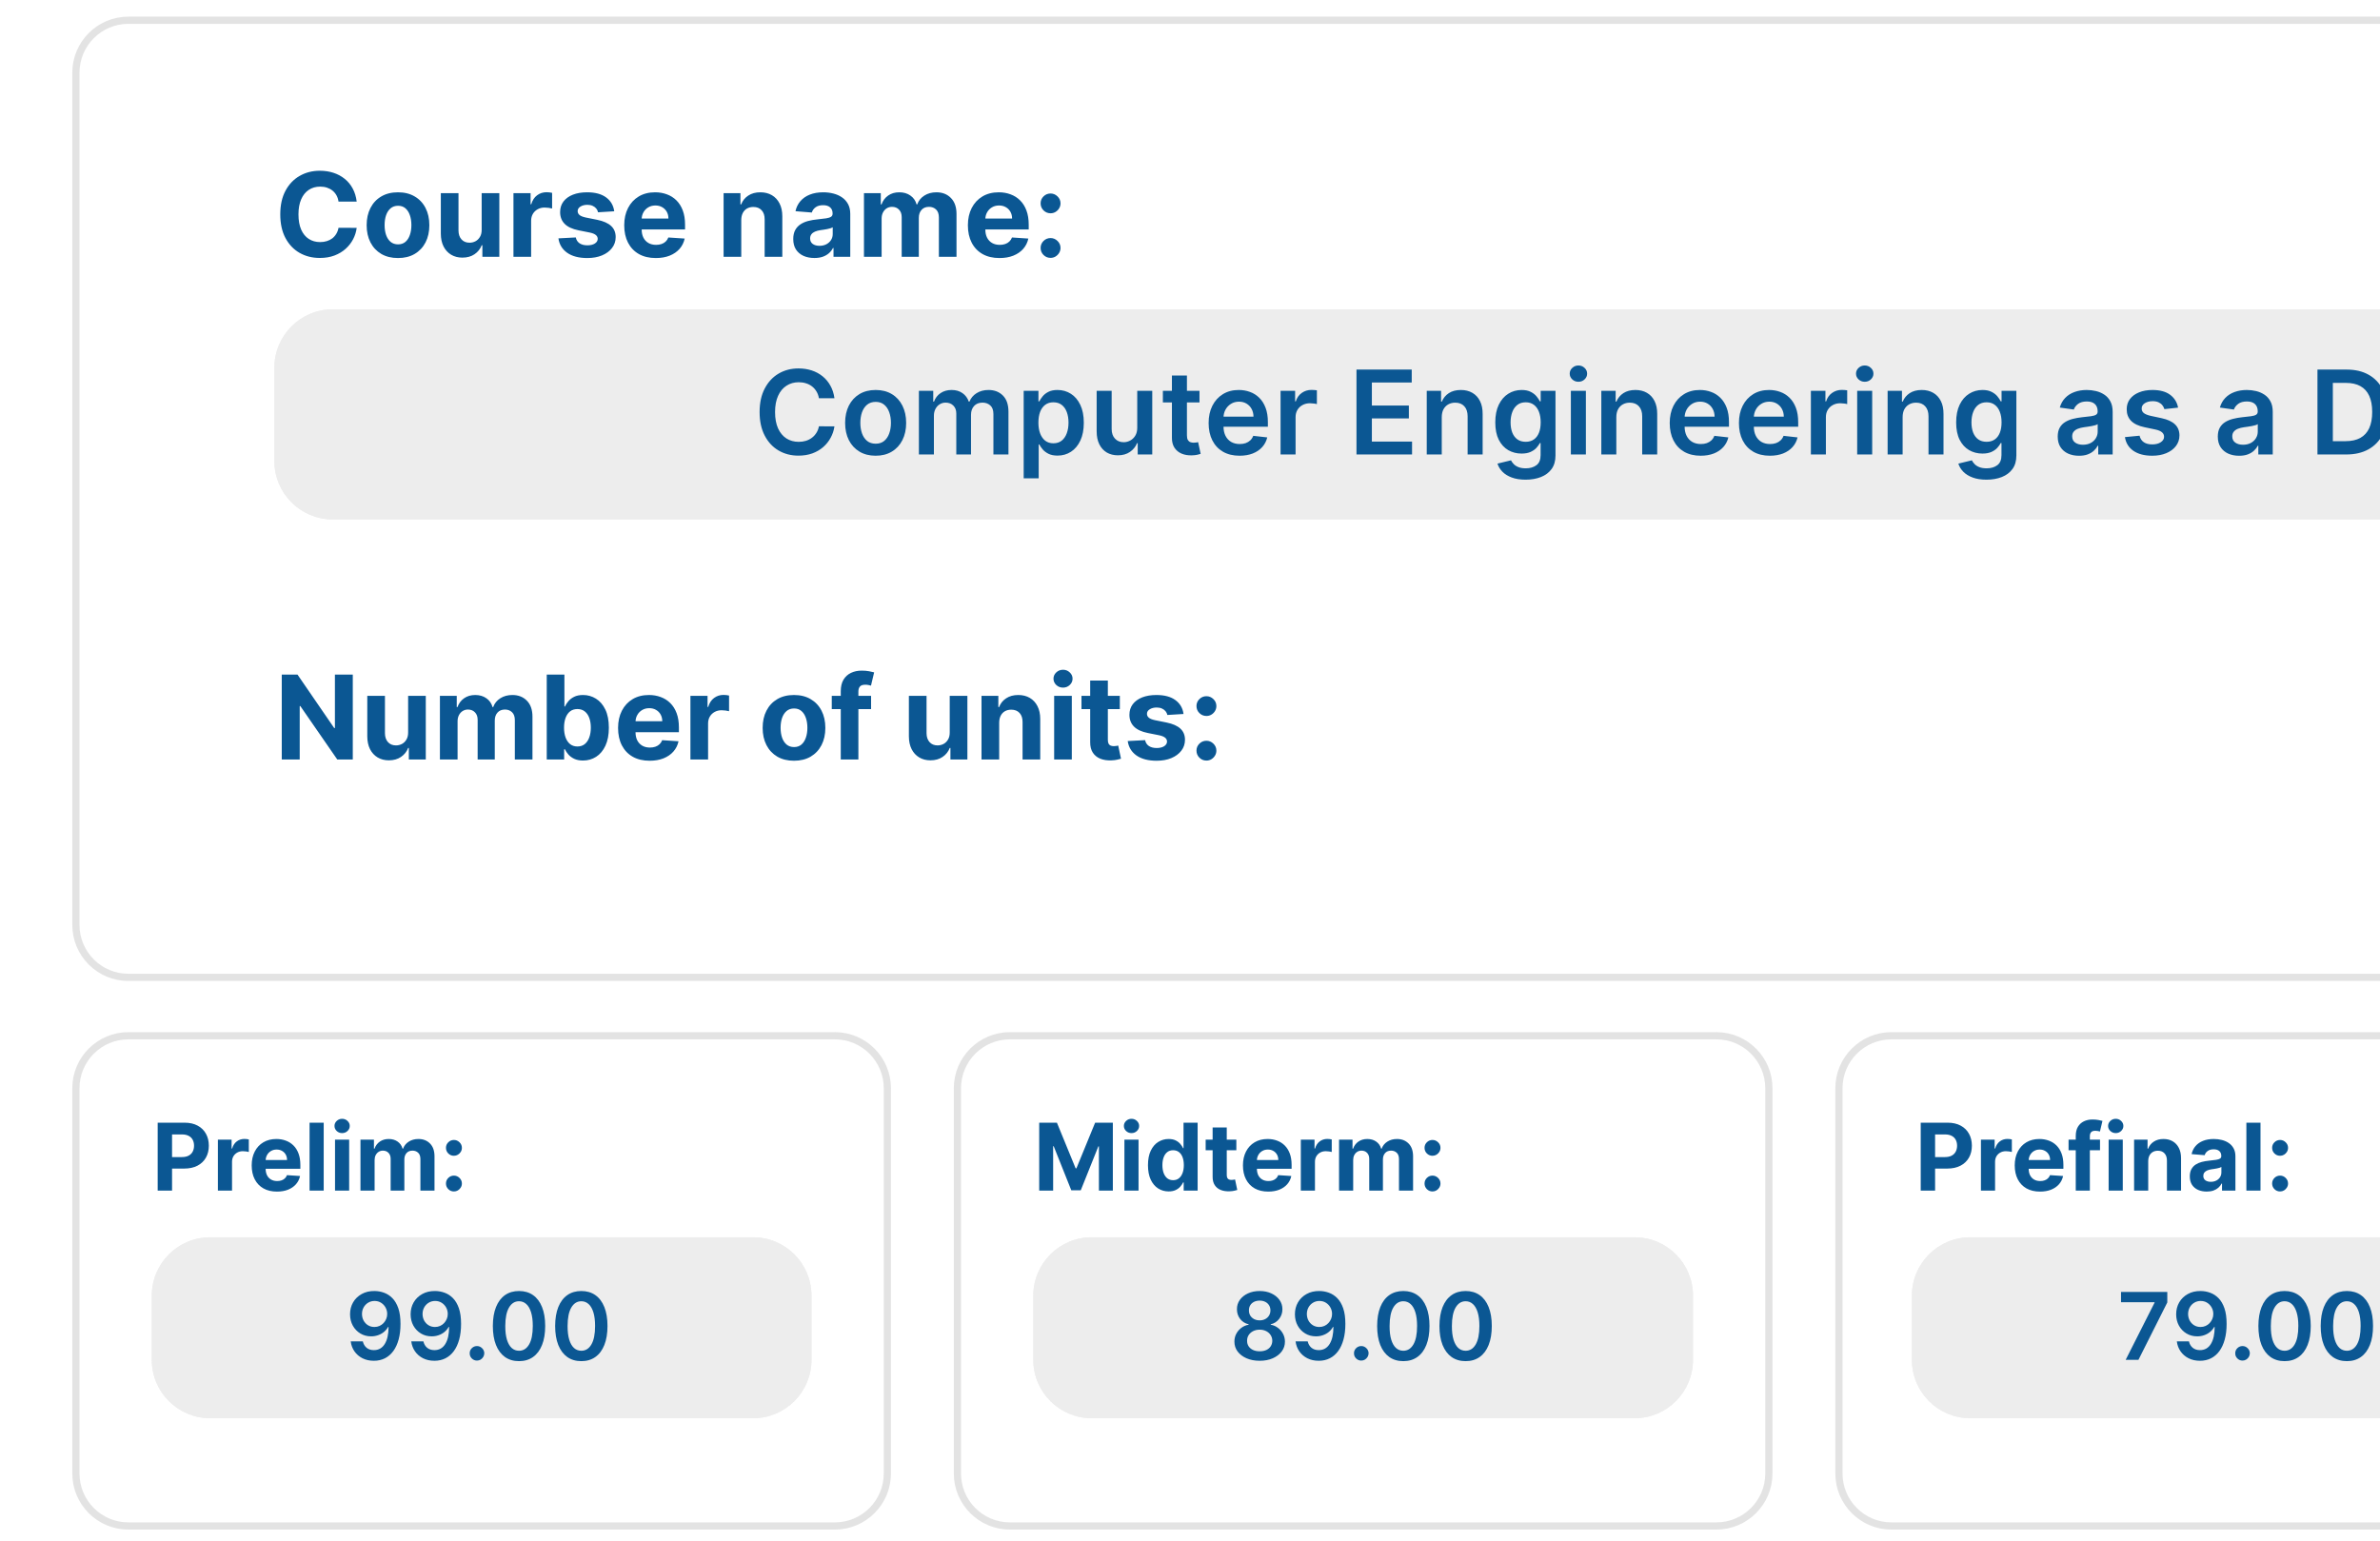 <svg width="661" height="428" viewBox="0 0 661 428" fill="none" xmlns="http://www.w3.org/2000/svg">
<g filter="url(#filter0_d_419_2081)">
<path d="M966.33 0H35.67C26.715 0 19.456 7.258 19.456 16.212V252.909C19.456 261.863 26.715 269.121 35.67 269.121H966.33C975.285 269.121 982.544 261.863 982.544 252.909V16.212C982.544 7.258 975.285 0 966.33 0Z" fill="white"/>
<path d="M966.33 1.621H35.67C27.611 1.621 21.078 8.154 21.078 16.212V252.909C21.078 260.967 27.611 267.5 35.67 267.5H966.33C974.389 267.5 980.922 260.967 980.922 252.909V16.212C980.922 8.154 974.389 1.621 966.33 1.621Z" stroke="#909090" stroke-opacity="0.25" stroke-width="2"/>
</g>
<path d="M99.062 56.008H94.018C93.926 55.355 93.738 54.776 93.454 54.269C93.17 53.755 92.805 53.317 92.36 52.957C91.915 52.596 91.4 52.319 90.817 52.127C90.241 51.935 89.615 51.84 88.94 51.84C87.719 51.84 86.656 52.143 85.75 52.749C84.844 53.348 84.142 54.223 83.643 55.374C83.144 56.518 82.894 57.908 82.894 59.543C82.894 61.224 83.144 62.636 83.643 63.78C84.15 64.924 84.856 65.787 85.762 66.371C86.668 66.954 87.715 67.246 88.905 67.246C89.573 67.246 90.191 67.157 90.759 66.981C91.335 66.804 91.846 66.547 92.291 66.21C92.736 65.864 93.105 65.446 93.396 64.954C93.696 64.463 93.903 63.903 94.018 63.273L99.062 63.296C98.931 64.379 98.605 65.423 98.083 66.428C97.569 67.426 96.874 68.32 95.999 69.111C95.131 69.894 94.095 70.516 92.89 70.976C91.692 71.429 90.337 71.656 88.825 71.656C86.721 71.656 84.84 71.18 83.182 70.228C81.532 69.276 80.227 67.898 79.267 66.094C78.315 64.29 77.839 62.106 77.839 59.543C77.839 56.971 78.323 54.783 79.29 52.98C80.257 51.176 81.57 49.801 83.228 48.858C84.886 47.906 86.752 47.43 88.825 47.43C90.191 47.43 91.458 47.622 92.625 48.005C93.799 48.389 94.839 48.95 95.745 49.686C96.651 50.416 97.388 51.31 97.956 52.369C98.532 53.429 98.901 54.642 99.062 56.008ZM110.537 71.679C108.748 71.679 107.201 71.299 105.896 70.539C104.599 69.771 103.597 68.704 102.891 67.338C102.184 65.964 101.831 64.371 101.831 62.559C101.831 60.733 102.184 59.136 102.891 57.77C103.597 56.395 104.599 55.328 105.896 54.569C107.201 53.801 108.748 53.417 110.537 53.417C112.325 53.417 113.869 53.801 115.166 54.569C116.471 55.328 117.477 56.395 118.183 57.77C118.889 59.136 119.242 60.733 119.242 62.559C119.242 64.371 118.889 65.964 118.183 67.338C117.477 68.704 116.471 69.771 115.166 70.539C113.869 71.299 112.325 71.679 110.537 71.679ZM110.56 67.879C111.374 67.879 112.053 67.649 112.598 67.188C113.143 66.72 113.554 66.083 113.83 65.277C114.114 64.471 114.256 63.553 114.256 62.525C114.256 61.496 114.114 60.579 113.83 59.773C113.554 58.967 113.143 58.33 112.598 57.861C112.053 57.393 111.374 57.159 110.56 57.159C109.738 57.159 109.048 57.393 108.487 57.861C107.934 58.33 107.516 58.967 107.232 59.773C106.956 60.579 106.817 61.496 106.817 62.525C106.817 63.553 106.956 64.471 107.232 65.277C107.516 66.083 107.934 66.72 108.487 67.188C109.048 67.649 109.738 67.879 110.56 67.879ZM133.775 63.803V53.647H138.68V71.333H133.971V68.121H133.786C133.387 69.157 132.723 69.99 131.794 70.62C130.873 71.249 129.748 71.564 128.42 71.564C127.238 71.564 126.198 71.295 125.299 70.758C124.401 70.22 123.699 69.456 123.192 68.466C122.693 67.476 122.44 66.29 122.432 64.908V53.647H127.338V64.033C127.345 65.077 127.626 65.902 128.178 66.509C128.731 67.115 129.472 67.418 130.401 67.418C130.992 67.418 131.545 67.284 132.059 67.015C132.573 66.739 132.988 66.332 133.303 65.795C133.625 65.258 133.782 64.594 133.775 63.803ZM142.604 71.333V53.647H147.36V56.733H147.544C147.867 55.636 148.408 54.806 149.168 54.246C149.928 53.678 150.803 53.394 151.793 53.394C152.039 53.394 152.304 53.409 152.588 53.44C152.872 53.471 153.121 53.513 153.336 53.567V57.919C153.106 57.85 152.788 57.789 152.381 57.735C151.974 57.681 151.601 57.654 151.264 57.654C150.542 57.654 149.897 57.812 149.329 58.126C148.769 58.434 148.323 58.863 147.993 59.416C147.671 59.969 147.51 60.606 147.51 61.327V71.333H142.604ZM170.59 58.691L166.098 58.967C166.022 58.583 165.857 58.238 165.602 57.931C165.349 57.616 165.015 57.366 164.602 57.182C164.195 56.99 163.707 56.895 163.14 56.895C162.379 56.895 161.738 57.056 161.216 57.378C160.694 57.693 160.433 58.115 160.433 58.645C160.433 59.067 160.602 59.424 160.939 59.715C161.277 60.007 161.857 60.241 162.679 60.418L165.88 61.063C167.6 61.416 168.881 61.984 169.725 62.767C170.57 63.55 170.992 64.578 170.992 65.853C170.992 67.012 170.651 68.029 169.967 68.904C169.293 69.779 168.364 70.462 167.182 70.953C166.006 71.437 164.651 71.679 163.115 71.679C160.774 71.679 158.909 71.191 157.519 70.216C156.138 69.234 155.328 67.898 155.09 66.21L159.915 65.956C160.06 66.67 160.414 67.215 160.974 67.591C161.534 67.96 162.253 68.144 163.128 68.144C163.987 68.144 164.678 67.979 165.2 67.649C165.73 67.311 165.998 66.877 166.006 66.348C165.998 65.902 165.81 65.538 165.442 65.254C165.074 64.962 164.505 64.74 163.738 64.586L160.675 63.976C158.947 63.63 157.661 63.032 156.817 62.179C155.98 61.327 155.562 60.241 155.562 58.921C155.562 57.785 155.869 56.806 156.483 55.985C157.105 55.163 157.976 54.53 159.097 54.085C160.225 53.64 161.546 53.417 163.058 53.417C165.293 53.417 167.05 53.889 168.333 54.833C169.622 55.778 170.374 57.063 170.59 58.691ZM182.142 71.679C180.323 71.679 178.756 71.31 177.443 70.573C176.138 69.829 175.133 68.777 174.427 67.418C173.721 66.052 173.367 64.436 173.367 62.571C173.367 60.752 173.721 59.155 174.427 57.781C175.133 56.407 176.127 55.336 177.409 54.569C178.7 53.801 180.211 53.417 181.946 53.417C183.113 53.417 184.199 53.605 185.205 53.981C186.218 54.35 187.102 54.906 187.854 55.651C188.614 56.395 189.204 57.332 189.628 58.46C190.049 59.581 190.26 60.894 190.26 62.398V63.745H175.326V60.706H185.642C185.642 59.999 185.49 59.374 185.182 58.829C184.875 58.284 184.449 57.858 183.904 57.551C183.366 57.236 182.74 57.079 182.027 57.079C181.283 57.079 180.623 57.251 180.047 57.597C179.478 57.934 179.034 58.391 178.711 58.967C178.388 59.535 178.223 60.168 178.215 60.867V63.757C178.215 64.632 178.377 65.388 178.7 66.025C179.029 66.662 179.494 67.154 180.092 67.499C180.691 67.844 181.401 68.017 182.223 68.017C182.768 68.017 183.267 67.941 183.719 67.787C184.173 67.633 184.561 67.403 184.882 67.096C185.205 66.789 185.451 66.413 185.62 65.968L190.156 66.267C189.926 67.357 189.454 68.309 188.741 69.123C188.034 69.928 187.121 70.558 185.999 71.011C184.887 71.456 183.601 71.679 182.142 71.679ZM205.872 61.109V71.333H200.967V53.647H205.642V56.768H205.849C206.24 55.739 206.897 54.925 207.818 54.327C208.74 53.72 209.857 53.417 211.169 53.417C212.398 53.417 213.468 53.686 214.383 54.223C215.295 54.761 216.006 55.528 216.513 56.526C217.019 57.516 217.272 58.698 217.272 60.072V71.333H212.367V60.947C212.375 59.865 212.098 59.021 211.537 58.414C210.978 57.8 210.206 57.493 209.223 57.493C208.564 57.493 207.98 57.635 207.472 57.919C206.975 58.203 206.582 58.618 206.298 59.163C206.021 59.7 205.88 60.349 205.872 61.109ZM226.183 71.667C225.054 71.667 224.048 71.472 223.165 71.08C222.282 70.681 221.585 70.094 221.069 69.318C220.563 68.535 220.31 67.56 220.31 66.394C220.31 65.411 220.49 64.586 220.85 63.918C221.212 63.25 221.703 62.713 222.326 62.306C222.947 61.899 223.654 61.592 224.443 61.385C225.242 61.178 226.079 61.032 226.955 60.947C227.983 60.84 228.811 60.74 229.442 60.648C230.071 60.548 230.528 60.403 230.812 60.211C231.096 60.019 231.238 59.734 231.238 59.358V59.289C231.238 58.56 231.008 57.996 230.548 57.597C230.094 57.198 229.448 56.998 228.612 56.998C227.73 56.998 227.028 57.194 226.505 57.585C225.983 57.969 225.638 58.453 225.468 59.036L220.931 58.668C221.161 57.593 221.615 56.664 222.29 55.881C222.966 55.091 223.837 54.484 224.904 54.062C225.979 53.632 227.222 53.417 228.636 53.417C229.618 53.417 230.559 53.532 231.457 53.763C232.362 53.993 233.164 54.35 233.863 54.833C234.57 55.317 235.126 55.939 235.533 56.699C235.94 57.451 236.143 58.353 236.143 59.404V71.333H231.491V68.881H231.353C231.07 69.433 230.689 69.921 230.214 70.343C229.737 70.758 229.165 71.084 228.497 71.322C227.829 71.552 227.058 71.667 226.183 71.667ZM227.587 68.282C228.308 68.282 228.946 68.14 229.498 67.856C230.051 67.564 230.486 67.173 230.8 66.682C231.115 66.19 231.272 65.634 231.272 65.012V63.135C231.118 63.235 230.907 63.327 230.638 63.411C230.377 63.488 230.082 63.561 229.751 63.63C229.422 63.692 229.092 63.749 228.762 63.803C228.432 63.849 228.132 63.891 227.864 63.93C227.289 64.014 226.784 64.148 226.355 64.333C225.925 64.517 225.591 64.766 225.353 65.081C225.116 65.388 224.996 65.772 224.996 66.233C224.996 66.9 225.238 67.411 225.722 67.764C226.214 68.109 226.835 68.282 227.587 68.282ZM239.95 71.333V53.647H244.624V56.768H244.832C245.2 55.731 245.814 54.914 246.674 54.315C247.534 53.716 248.562 53.417 249.761 53.417C250.973 53.417 252.006 53.72 252.857 54.327C253.71 54.925 254.278 55.739 254.561 56.768H254.746C255.108 55.754 255.76 54.945 256.703 54.338C257.655 53.724 258.78 53.417 260.077 53.417C261.728 53.417 263.069 53.943 264.097 54.995C265.133 56.038 265.652 57.52 265.652 59.439V71.333H260.757V60.406C260.757 59.424 260.496 58.687 259.974 58.196C259.451 57.704 258.8 57.459 258.017 57.459C257.126 57.459 256.431 57.743 255.932 58.311C255.434 58.871 255.184 59.612 255.184 60.533V71.333H250.429V60.303C250.429 59.435 250.179 58.744 249.68 58.23C249.188 57.716 248.54 57.459 247.734 57.459C247.189 57.459 246.696 57.597 246.26 57.873C245.829 58.142 245.488 58.522 245.234 59.013C244.981 59.497 244.854 60.065 244.854 60.717V71.333H239.95ZM277.586 71.679C275.767 71.679 274.201 71.31 272.889 70.573C271.584 69.829 270.577 68.777 269.872 67.418C269.165 66.052 268.812 64.436 268.812 62.571C268.812 60.752 269.165 59.155 269.872 57.781C270.577 56.407 271.573 55.336 272.854 54.569C274.144 53.801 275.657 53.417 277.392 53.417C278.558 53.417 279.644 53.605 280.651 53.981C281.664 54.35 282.546 54.906 283.298 55.651C284.059 56.395 284.649 57.332 285.072 58.46C285.494 59.581 285.705 60.894 285.705 62.398V63.745H270.77V60.706H281.087C281.087 59.999 280.934 59.374 280.626 58.829C280.32 58.284 279.894 57.858 279.349 57.551C278.812 57.236 278.186 57.079 277.471 57.079C276.727 57.079 276.067 57.251 275.492 57.597C274.923 57.934 274.478 58.391 274.156 58.967C273.833 59.535 273.668 60.168 273.659 60.867V63.757C273.659 64.632 273.822 65.388 274.144 66.025C274.473 66.662 274.939 67.154 275.537 67.499C276.135 67.844 276.845 68.017 277.667 68.017C278.212 68.017 278.712 67.941 279.164 67.787C279.618 67.633 280.005 67.403 280.328 67.096C280.651 66.789 280.896 66.413 281.064 65.968L285.602 66.267C285.371 67.357 284.899 68.309 284.185 69.123C283.478 69.928 282.566 70.558 281.445 71.011C280.331 71.456 279.046 71.679 277.586 71.679ZM291.773 71.633C291.014 71.633 290.361 71.364 289.816 70.827C289.278 70.282 289.01 69.629 289.01 68.869C289.01 68.117 289.278 67.472 289.816 66.935C290.361 66.397 291.014 66.129 291.773 66.129C292.511 66.129 293.156 66.397 293.709 66.935C294.26 67.472 294.538 68.117 294.538 68.869C294.538 69.376 294.406 69.84 294.145 70.263C293.892 70.677 293.558 71.011 293.143 71.264C292.73 71.51 292.273 71.633 291.773 71.633ZM291.773 59.243C291.014 59.243 290.361 58.975 289.816 58.437C289.278 57.9 289.01 57.248 289.01 56.48C289.01 55.728 289.278 55.087 289.816 54.557C290.361 54.02 291.014 53.751 291.773 53.751C292.511 53.751 293.156 54.02 293.709 54.557C294.26 55.087 294.538 55.728 294.538 56.48C294.538 56.994 294.406 57.462 294.145 57.885C293.892 58.299 293.558 58.629 293.143 58.875C292.73 59.121 292.273 59.243 291.773 59.243Z" fill="#0B5793"/>
<path d="M76.204 102.136C76.204 93.183 83.463 85.924 92.417 85.924H907.961C916.916 85.924 924.175 93.183 924.175 102.136V128.076C924.175 137.029 916.916 144.288 907.961 144.288H92.417C83.463 144.288 76.204 137.029 76.204 128.076V102.136Z" fill="#EDEDED"/>
<path d="M76.204 102.136C76.204 93.183 83.463 85.924 92.417 85.924H907.961C916.916 85.924 924.175 93.183 924.175 102.136V128.076C924.175 137.029 916.916 144.288 907.961 144.288H92.417C83.463 144.288 76.204 137.029 76.204 128.076V102.136Z" fill="#EDEDED"/>
<path d="M231.751 110.622H227.443C227.321 109.915 227.094 109.29 226.763 108.745C226.434 108.192 226.024 107.724 225.531 107.34C225.04 106.956 224.48 106.668 223.851 106.476C223.229 106.277 222.558 106.177 221.836 106.177C220.554 106.177 219.417 106.499 218.426 107.144C217.437 107.781 216.661 108.718 216.101 109.954C215.54 111.182 215.26 112.683 215.26 114.456C215.26 116.26 215.54 117.78 216.101 119.015C216.669 120.244 217.444 121.172 218.426 121.802C219.417 122.424 220.55 122.735 221.825 122.735C222.53 122.735 223.19 122.642 223.804 122.458C224.427 122.266 224.983 121.986 225.474 121.618C225.974 121.249 226.392 120.796 226.729 120.259C227.075 119.722 227.313 119.108 227.443 118.417L231.751 118.44C231.588 119.56 231.24 120.612 230.702 121.595C230.173 122.577 229.477 123.445 228.618 124.197C227.759 124.941 226.752 125.525 225.601 125.947C224.45 126.362 223.172 126.569 221.766 126.569C219.694 126.569 217.844 126.089 216.216 125.13C214.589 124.17 213.306 122.784 212.371 120.973C211.433 119.161 210.965 116.989 210.965 114.456C210.965 111.915 211.437 109.743 212.382 107.939C213.325 106.127 214.611 104.742 216.239 103.782C217.867 102.823 219.709 102.343 221.766 102.343C223.08 102.343 224.3 102.527 225.429 102.895C226.557 103.264 227.563 103.805 228.445 104.519C229.328 105.225 230.053 106.093 230.622 107.121C231.198 108.142 231.574 109.309 231.751 110.622ZM243.194 126.592C241.466 126.592 239.969 126.212 238.703 125.452C237.435 124.692 236.453 123.629 235.755 122.263C235.063 120.896 234.718 119.299 234.718 117.473C234.718 115.646 235.063 114.045 235.755 112.671C236.453 111.297 237.435 110.23 238.703 109.47C239.969 108.71 241.466 108.33 243.194 108.33C244.921 108.33 246.417 108.71 247.684 109.47C248.952 110.23 249.929 111.297 250.622 112.671C251.319 114.045 251.669 115.646 251.669 117.473C251.669 119.299 251.319 120.896 250.622 122.263C249.929 123.629 248.952 124.692 247.684 125.452C246.417 126.212 244.921 126.592 243.194 126.592ZM243.217 123.253C244.152 123.253 244.936 122.996 245.566 122.481C246.195 121.959 246.664 121.261 246.97 120.386C247.285 119.511 247.442 118.536 247.442 117.461C247.442 116.379 247.285 115.4 246.97 114.525C246.664 113.642 246.195 112.94 245.566 112.418C244.936 111.896 244.152 111.635 243.217 111.635C242.257 111.635 241.459 111.896 240.822 112.418C240.191 112.94 239.72 113.642 239.405 114.525C239.099 115.4 238.945 116.379 238.945 117.461C238.945 118.536 239.099 119.511 239.405 120.386C239.72 121.261 240.191 121.959 240.822 122.481C241.459 122.996 242.257 123.253 243.217 123.253ZM255.207 126.246V108.561H259.19V111.566H259.398C259.768 110.552 260.377 109.762 261.23 109.194C262.081 108.618 263.098 108.33 264.282 108.33C265.478 108.33 266.488 108.622 267.31 109.205C268.139 109.781 268.722 110.568 269.06 111.566H269.245C269.635 110.583 270.295 109.8 271.224 109.217C272.161 108.626 273.27 108.33 274.553 108.33C276.181 108.33 277.509 108.844 278.537 109.873C279.566 110.902 280.08 112.402 280.08 114.375V126.246H275.9V115.02C275.9 113.922 275.608 113.12 275.025 112.614C274.441 112.099 273.728 111.842 272.883 111.842C271.878 111.842 271.09 112.157 270.522 112.786C269.961 113.408 269.682 114.218 269.682 115.216V126.246H265.593V114.847C265.593 113.934 265.318 113.205 264.765 112.66C264.22 112.115 263.505 111.842 262.623 111.842C262.025 111.842 261.478 111.996 260.987 112.303C260.496 112.602 260.105 113.028 259.813 113.581C259.521 114.126 259.375 114.763 259.375 115.492V126.246H255.207ZM284.309 132.879V108.561H288.409V111.485H288.651C288.865 111.055 289.168 110.599 289.56 110.115C289.951 109.624 290.481 109.205 291.149 108.86C291.817 108.507 292.67 108.33 293.706 108.33C295.073 108.33 296.303 108.679 297.403 109.378C298.507 110.069 299.382 111.094 300.028 112.452C300.679 113.803 301.007 115.461 301.007 117.426C301.007 119.369 300.688 121.019 300.05 122.378C299.413 123.736 298.546 124.773 297.448 125.487C296.35 126.2 295.107 126.557 293.717 126.557C292.704 126.557 291.863 126.388 291.195 126.051C290.528 125.713 289.99 125.306 289.583 124.83C289.184 124.347 288.873 123.89 288.651 123.46H288.477V132.879H284.309ZM288.398 117.403C288.398 118.547 288.558 119.549 288.881 120.409C289.21 121.268 289.683 121.94 290.296 122.424C290.919 122.9 291.671 123.138 292.555 123.138C293.476 123.138 294.248 122.892 294.869 122.401C295.491 121.902 295.958 121.222 296.274 120.363C296.595 119.495 296.757 118.509 296.757 117.403C296.757 116.306 296.6 115.331 296.286 114.479C295.971 113.627 295.502 112.959 294.88 112.475C294.259 111.992 293.482 111.75 292.555 111.75C291.663 111.75 290.908 111.984 290.285 112.452C289.664 112.921 289.192 113.577 288.869 114.421C288.555 115.266 288.398 116.26 288.398 117.403ZM315.849 118.808V108.561H320.017V126.246H315.977V123.103H315.792C315.393 124.093 314.737 124.903 313.822 125.533C312.917 126.162 311.8 126.477 310.472 126.477C309.313 126.477 308.288 126.22 307.397 125.705C306.515 125.183 305.824 124.427 305.325 123.437C304.825 122.439 304.576 121.234 304.576 119.822V108.561H308.744V119.177C308.744 120.297 309.052 121.188 309.665 121.848C310.28 122.508 311.085 122.838 312.084 122.838C312.699 122.838 313.294 122.688 313.869 122.389C314.445 122.09 314.917 121.645 315.285 121.053C315.661 120.455 315.849 119.706 315.849 118.808ZM333.137 108.561V111.785H322.968V108.561H333.137ZM325.48 104.323H329.648V120.927C329.648 121.487 329.733 121.917 329.901 122.216C330.078 122.508 330.308 122.708 330.592 122.815C330.876 122.923 331.19 122.976 331.536 122.976C331.797 122.976 332.035 122.957 332.251 122.919C332.473 122.88 332.641 122.846 332.756 122.815L333.46 126.074C333.236 126.151 332.919 126.235 332.503 126.327C332.097 126.419 331.597 126.473 331.007 126.488C329.963 126.519 329.022 126.362 328.186 126.016C327.349 125.663 326.684 125.118 326.193 124.381C325.71 123.644 325.472 122.723 325.48 121.618V104.323ZM344.263 126.592C342.491 126.592 340.959 126.223 339.668 125.487C338.387 124.742 337.4 123.69 336.709 122.332C336.019 120.965 335.673 119.357 335.673 117.507C335.673 115.688 336.019 114.091 336.709 112.717C337.408 111.335 338.383 110.261 339.634 109.493C340.886 108.718 342.357 108.33 344.044 108.33C345.136 108.33 346.163 108.507 347.131 108.86C348.106 109.205 348.965 109.743 349.711 110.472C350.463 111.201 351.053 112.13 351.483 113.258C351.914 114.379 352.128 115.715 352.128 117.265V118.543H337.63V115.734H348.133C348.125 114.936 347.952 114.226 347.615 113.604C347.277 112.974 346.804 112.479 346.197 112.118C345.599 111.758 344.9 111.577 344.103 111.577C343.25 111.577 342.502 111.785 341.857 112.199C341.212 112.606 340.709 113.143 340.348 113.811C339.996 114.471 339.814 115.197 339.808 115.987V118.44C339.808 119.468 339.996 120.351 340.372 121.088C340.748 121.817 341.273 122.378 341.95 122.769C342.624 123.153 343.415 123.345 344.322 123.345C344.928 123.345 345.476 123.26 345.967 123.092C346.459 122.915 346.885 122.658 347.247 122.32C347.606 121.982 347.879 121.564 348.064 121.065L351.957 121.503C351.71 122.531 351.242 123.429 350.551 124.197C349.868 124.957 348.993 125.548 347.926 125.97C346.859 126.385 345.638 126.592 344.263 126.592ZM355.655 126.246V108.561H359.697V111.508H359.882C360.204 110.487 360.756 109.7 361.539 109.148C362.33 108.587 363.232 108.307 364.245 108.307C364.477 108.307 364.733 108.319 365.017 108.342C365.308 108.357 365.55 108.384 365.743 108.422V112.257C365.566 112.195 365.286 112.142 364.902 112.095C364.525 112.042 364.161 112.015 363.809 112.015C363.048 112.015 362.364 112.18 361.758 112.51C361.159 112.832 360.688 113.281 360.342 113.857C359.997 114.433 359.823 115.097 359.823 115.849V126.246H355.655ZM376.739 126.246V102.665H392.079V106.246H381.011V112.648H391.284V116.229H381.011V122.665H392.17V126.246H376.739ZM400.421 115.884V126.246H396.252V108.561H400.237V111.566H400.443C400.85 110.575 401.5 109.789 402.391 109.205C403.289 108.622 404.398 108.33 405.718 108.33C406.938 108.33 408.002 108.591 408.908 109.113C409.821 109.635 410.528 110.391 411.026 111.381C411.533 112.372 411.783 113.573 411.775 114.985V126.246H407.606V115.63C407.606 114.448 407.3 113.523 406.686 112.855C406.079 112.188 405.238 111.854 404.164 111.854C403.435 111.854 402.786 112.015 402.217 112.337C401.658 112.652 401.215 113.109 400.892 113.707C400.578 114.306 400.421 115.031 400.421 115.884ZM423.705 133.247C422.208 133.247 420.923 133.044 419.848 132.637C418.773 132.238 417.909 131.7 417.257 131.025C416.603 130.349 416.151 129.601 415.898 128.78L419.652 127.87C419.82 128.215 420.067 128.557 420.389 128.895C420.71 129.24 421.145 129.524 421.69 129.747C422.243 129.977 422.938 130.092 423.775 130.092C424.957 130.092 425.936 129.804 426.711 129.229C427.486 128.661 427.873 127.724 427.873 126.419V123.068H427.666C427.452 123.498 427.137 123.94 426.722 124.393C426.315 124.845 425.774 125.226 425.098 125.533C424.431 125.84 423.59 125.993 422.577 125.993C421.218 125.993 419.986 125.675 418.88 125.037C417.782 124.393 416.907 123.433 416.255 122.159C415.609 120.877 415.287 119.273 415.287 117.346C415.287 115.404 415.609 113.765 416.255 112.429C416.907 111.086 417.785 110.069 418.891 109.378C419.997 108.679 421.229 108.33 422.588 108.33C423.624 108.33 424.477 108.507 425.145 108.86C425.821 109.205 426.358 109.624 426.756 110.115C427.155 110.599 427.458 111.055 427.666 111.485H427.896V108.561H432.008V126.534C432.008 128.047 431.646 129.298 430.925 130.288C430.203 131.278 429.218 132.019 427.966 132.51C426.714 133.001 425.294 133.247 423.705 133.247ZM423.739 122.723C424.623 122.723 425.375 122.508 425.996 122.078C426.619 121.648 427.09 121.03 427.413 120.225C427.736 119.418 427.896 118.451 427.896 117.323C427.896 116.21 427.736 115.235 427.413 114.398C427.098 113.562 426.63 112.913 426.009 112.452C425.394 111.984 424.637 111.75 423.739 111.75C422.81 111.75 422.035 111.992 421.414 112.475C420.791 112.959 420.323 113.623 420.008 114.467C419.694 115.304 419.536 116.256 419.536 117.323C419.536 118.405 419.694 119.353 420.008 120.167C420.331 120.973 420.803 121.602 421.425 122.055C422.054 122.5 422.826 122.723 423.739 122.723ZM436.28 126.246V108.561H440.449V126.246H436.28ZM438.375 106.05C437.715 106.05 437.148 105.832 436.671 105.394C436.196 104.949 435.958 104.415 435.958 103.794C435.958 103.164 436.196 102.631 436.671 102.193C437.148 101.748 437.715 101.525 438.375 101.525C439.043 101.525 439.612 101.748 440.079 102.193C440.556 102.631 440.794 103.164 440.794 103.794C440.794 104.415 440.556 104.949 440.079 105.394C439.612 105.832 439.043 106.05 438.375 106.05ZM448.904 115.884V126.246H444.736V108.561H448.719V111.566H448.927C449.334 110.575 449.982 109.789 450.872 109.205C451.771 108.622 452.88 108.33 454.201 108.33C455.42 108.33 456.484 108.591 457.39 109.113C458.303 109.635 459.01 110.391 459.509 111.381C460.015 112.372 460.265 113.573 460.257 114.985V126.246H456.088V115.63C456.088 114.448 455.782 113.523 455.167 112.855C454.561 112.188 453.721 111.854 452.646 111.854C451.917 111.854 451.268 112.015 450.701 112.337C450.14 112.652 449.699 113.109 449.376 113.707C449.061 114.306 448.904 115.031 448.904 115.884ZM472.326 126.592C470.553 126.592 469.02 126.223 467.731 125.487C466.449 124.742 465.463 123.69 464.772 122.332C464.08 120.965 463.735 119.357 463.735 117.507C463.735 115.688 464.08 114.091 464.772 112.717C465.47 111.335 466.446 110.261 467.697 109.493C468.947 108.718 470.418 108.33 472.107 108.33C473.197 108.33 474.227 108.507 475.193 108.86C476.167 109.205 477.028 109.743 477.772 110.472C478.525 111.201 479.117 112.13 479.546 113.258C479.976 114.379 480.19 115.715 480.19 117.265V118.543H465.693V115.734H476.195C476.187 114.936 476.015 114.226 475.676 113.604C475.339 112.974 474.867 112.479 474.261 112.118C473.661 111.758 472.963 111.577 472.164 111.577C471.313 111.577 470.564 111.785 469.919 112.199C469.275 112.606 468.771 113.143 468.411 113.811C468.057 114.471 467.877 115.197 467.869 115.987V118.44C467.869 119.468 468.057 120.351 468.433 121.088C468.81 121.817 469.335 122.378 470.011 122.769C470.687 123.153 471.477 123.345 472.383 123.345C472.989 123.345 473.539 123.26 474.03 123.092C474.522 122.915 474.948 122.658 475.308 122.32C475.67 121.982 475.942 121.564 476.125 121.065L480.018 121.503C479.772 122.531 479.305 123.429 478.612 124.197C477.93 124.957 477.054 125.548 475.987 125.97C474.92 126.385 473.7 126.592 472.326 126.592ZM491.548 126.592C489.774 126.592 488.243 126.223 486.953 125.487C485.672 124.742 484.684 123.69 483.994 122.332C483.303 120.965 482.958 119.357 482.958 117.507C482.958 115.688 483.303 114.091 483.994 112.717C484.692 111.335 485.667 110.261 486.919 109.493C488.17 108.718 489.639 108.33 491.329 108.33C492.42 108.33 493.448 108.507 494.416 108.86C495.39 109.205 496.249 109.743 496.994 110.472C497.746 111.201 498.338 112.13 498.767 113.258C499.197 114.379 499.413 115.715 499.413 117.265V118.543H484.915V115.734H495.416C495.41 114.936 495.236 114.226 494.899 113.604C494.562 112.974 494.088 112.479 493.482 112.118C492.883 111.758 492.185 111.577 491.387 111.577C490.534 111.577 489.785 111.785 489.141 112.199C488.496 112.606 487.993 113.143 487.632 113.811C487.28 114.471 487.098 115.197 487.092 115.987V118.44C487.092 119.468 487.28 120.351 487.656 121.088C488.032 121.817 488.558 122.378 489.234 122.769C489.908 123.153 490.7 123.345 491.606 123.345C492.212 123.345 492.76 123.26 493.252 123.092C493.743 122.915 494.169 122.658 494.531 122.32C494.891 121.982 495.163 121.564 495.348 121.065L499.239 121.503C498.994 122.531 498.526 123.429 497.835 124.197C497.153 124.957 496.277 125.548 495.21 125.97C494.142 126.385 492.922 126.592 491.548 126.592ZM502.939 126.246V108.561H506.981V111.508H507.166C507.487 110.487 508.04 109.7 508.823 109.148C509.614 108.587 510.516 108.307 511.529 108.307C511.759 108.307 512.017 108.319 512.301 108.342C512.593 108.357 512.834 108.384 513.027 108.422V112.257C512.851 112.195 512.57 112.142 512.186 112.095C511.81 112.042 511.445 112.015 511.091 112.015C510.333 112.015 509.648 112.18 509.042 112.51C508.444 112.832 507.972 113.281 507.627 113.857C507.281 114.433 507.108 115.097 507.108 115.849V126.246H502.939ZM515.797 126.246V108.561H519.965V126.246H515.797ZM517.891 106.05C517.231 106.05 516.664 105.832 516.187 105.394C515.712 104.949 515.474 104.415 515.474 103.794C515.474 103.164 515.712 102.631 516.187 102.193C516.664 101.748 517.231 101.525 517.891 101.525C518.559 101.525 519.128 101.748 519.595 102.193C520.072 102.631 520.31 103.164 520.31 103.794C520.31 104.415 520.072 104.949 519.595 105.394C519.128 105.832 518.559 106.05 517.891 106.05ZM528.42 115.884V126.246H524.252V108.561H528.236V111.566H528.443C528.85 110.575 529.499 109.789 530.389 109.205C531.287 108.622 532.396 108.33 533.717 108.33C534.937 108.33 536 108.591 536.907 109.113C537.819 109.635 538.526 110.391 539.026 111.381C539.532 112.372 539.781 113.573 539.773 114.985V126.246H535.605V115.63C535.605 114.448 535.298 113.523 534.684 112.855C534.077 112.188 533.237 111.854 532.163 111.854C531.433 111.854 530.784 112.015 530.217 112.337C529.656 112.652 529.215 113.109 528.892 113.707C528.578 114.306 528.42 115.031 528.42 115.884ZM551.703 133.247C550.207 133.247 548.921 133.044 547.846 132.637C546.771 132.238 545.908 131.7 545.255 131.025C544.603 130.349 544.149 129.601 543.896 128.78L547.65 127.87C547.82 128.215 548.065 128.557 548.387 128.895C548.71 129.24 549.143 129.524 549.688 129.747C550.241 129.977 550.936 130.092 551.773 130.092C552.955 130.092 553.934 129.804 554.709 129.229C555.484 128.661 555.872 127.724 555.872 126.419V123.068H555.666C555.45 123.498 555.136 123.94 554.72 124.393C554.314 124.845 553.772 125.226 553.098 125.533C552.43 125.84 551.588 125.993 550.575 125.993C549.216 125.993 547.984 125.675 546.88 125.037C545.78 124.393 544.906 123.433 544.253 122.159C543.608 120.877 543.287 119.273 543.287 117.346C543.287 115.404 543.608 113.765 544.253 112.429C544.906 111.086 545.785 110.069 546.891 109.378C547.995 108.679 549.227 108.33 550.586 108.33C551.624 108.33 552.475 108.507 553.143 108.86C553.819 109.205 554.356 109.624 554.755 110.115C555.155 110.599 555.458 111.055 555.666 111.485H555.896V108.561H560.006V126.534C560.006 128.047 559.646 129.298 558.923 130.288C558.202 131.278 557.216 132.019 555.964 132.51C554.712 133.001 553.292 133.247 551.703 133.247ZM551.739 122.723C552.621 122.723 553.373 122.508 553.996 122.078C554.617 121.648 555.089 121.03 555.411 120.225C555.734 119.418 555.896 118.451 555.896 117.323C555.896 116.21 555.734 115.235 555.411 114.398C555.097 113.562 554.628 112.913 554.007 112.452C553.393 111.984 552.637 111.75 551.739 111.75C550.81 111.75 550.035 111.992 549.412 112.475C548.79 112.959 548.323 113.623 548.008 114.467C547.692 115.304 547.535 116.256 547.535 117.323C547.535 118.405 547.692 119.353 548.008 120.167C548.329 120.973 548.803 121.602 549.424 122.055C550.053 122.5 550.824 122.723 551.739 122.723ZM577.411 126.603C576.291 126.603 575.281 126.404 574.383 126.005C573.493 125.598 572.786 124.999 572.264 124.208C571.75 123.418 571.493 122.443 571.493 121.284C571.493 120.286 571.677 119.461 572.046 118.808C572.414 118.156 572.917 117.634 573.554 117.242C574.191 116.851 574.91 116.555 575.707 116.356C576.513 116.148 577.347 115.999 578.206 115.907C579.242 115.799 580.083 115.703 580.729 115.619C581.372 115.527 581.841 115.388 582.133 115.204C582.433 115.012 582.582 114.717 582.582 114.318V114.249C582.582 113.381 582.324 112.709 581.81 112.234C581.296 111.758 580.555 111.52 579.589 111.52C578.567 111.52 577.757 111.742 577.158 112.188C576.567 112.633 576.168 113.158 575.96 113.765L572.069 113.212C572.376 112.138 572.883 111.239 573.588 110.518C574.295 109.789 575.159 109.244 576.179 108.883C577.201 108.514 578.329 108.33 579.565 108.33C580.417 108.33 581.265 108.43 582.11 108.63C582.955 108.829 583.727 109.159 584.424 109.62C585.123 110.073 585.684 110.691 586.105 111.474C586.536 112.257 586.75 113.235 586.75 114.41V126.246H582.744V123.817H582.605C582.352 124.308 581.995 124.769 581.535 125.199C581.081 125.621 580.51 125.963 579.819 126.223C579.135 126.477 578.332 126.603 577.411 126.603ZM578.494 123.541C579.331 123.541 580.056 123.376 580.67 123.045C581.285 122.708 581.757 122.263 582.087 121.71C582.425 121.157 582.593 120.555 582.593 119.902V117.818C582.464 117.926 582.24 118.025 581.925 118.117C581.619 118.21 581.274 118.29 580.889 118.359C580.505 118.428 580.126 118.49 579.749 118.543C579.373 118.597 579.047 118.643 578.77 118.681C578.149 118.766 577.591 118.904 577.1 119.096C576.609 119.288 576.221 119.557 575.938 119.902C575.654 120.24 575.511 120.677 575.511 121.215C575.511 121.982 575.792 122.562 576.353 122.953C576.912 123.345 577.627 123.541 578.494 123.541ZM604.923 113.235L601.122 113.65C601.014 113.266 600.825 112.905 600.558 112.567C600.297 112.23 599.943 111.957 599.498 111.75C599.053 111.543 598.509 111.439 597.863 111.439C596.996 111.439 596.266 111.627 595.674 112.003C595.092 112.379 594.804 112.867 594.812 113.466C594.804 113.98 594.992 114.398 595.376 114.721C595.767 115.043 596.412 115.308 597.31 115.515L600.328 116.16C602.001 116.521 603.245 117.093 604.058 117.876C604.879 118.658 605.294 119.683 605.302 120.95C605.294 122.063 604.968 123.045 604.323 123.898C603.686 124.742 602.799 125.402 601.664 125.878C600.527 126.354 599.222 126.592 597.748 126.592C595.584 126.592 593.841 126.139 592.519 125.233C591.199 124.32 590.413 123.049 590.159 121.422L594.225 121.03C594.408 121.829 594.8 122.431 595.399 122.838C595.997 123.245 596.777 123.448 597.737 123.448C598.727 123.448 599.522 123.245 600.12 122.838C600.727 122.431 601.03 121.929 601.03 121.33C601.03 120.823 600.834 120.405 600.443 120.075C600.059 119.745 599.46 119.491 598.646 119.315L595.629 118.681C593.933 118.328 592.677 117.734 591.864 116.897C591.05 116.053 590.647 114.985 590.655 113.696C590.647 112.606 590.942 111.662 591.542 110.863C592.148 110.057 592.988 109.436 594.063 108.998C595.146 108.553 596.393 108.33 597.805 108.33C599.879 108.33 601.51 108.772 602.7 109.654C603.896 110.537 604.637 111.731 604.923 113.235ZM621.872 126.603C620.752 126.603 619.742 126.404 618.844 126.005C617.954 125.598 617.247 124.999 616.725 124.208C616.211 123.418 615.954 122.443 615.954 121.284C615.954 120.286 616.138 119.461 616.506 118.808C616.875 118.156 617.378 117.634 618.015 117.242C618.652 116.851 619.371 116.555 620.168 116.356C620.974 116.148 621.808 115.999 622.667 115.907C623.703 115.799 624.544 115.703 625.19 115.619C625.833 115.527 626.302 115.388 626.594 115.204C626.894 115.012 627.043 114.717 627.043 114.318V114.249C627.043 113.381 626.785 112.709 626.271 112.234C625.757 111.758 625.016 111.52 624.048 111.52C623.028 111.52 622.218 111.742 621.619 112.188C621.028 112.633 620.629 113.158 620.421 113.765L616.53 113.212C616.836 112.138 617.344 111.239 618.049 110.518C618.756 109.789 619.619 109.244 620.64 108.883C621.662 108.514 622.79 108.33 624.025 108.33C624.878 108.33 625.726 108.43 626.571 108.63C627.416 108.829 628.186 109.159 628.885 109.62C629.584 110.073 630.144 110.691 630.566 111.474C630.996 112.257 631.211 113.235 631.211 114.41V126.246H627.203V123.817H627.066C626.813 124.308 626.456 124.769 625.995 125.199C625.541 125.621 624.971 125.963 624.278 126.223C623.596 126.477 622.793 126.603 621.872 126.603ZM622.955 123.541C623.792 123.541 624.517 123.376 625.131 123.045C625.746 122.708 626.218 122.263 626.548 121.71C626.886 121.157 627.054 120.555 627.054 119.902V117.818C626.925 117.926 626.701 118.025 626.386 118.117C626.08 118.21 625.734 118.29 625.35 118.359C624.966 118.428 624.587 118.49 624.21 118.543C623.834 118.597 623.508 118.643 623.231 118.681C622.61 118.766 622.052 118.904 621.561 119.096C621.07 119.288 620.682 119.557 620.399 119.902C620.115 120.24 619.972 120.677 619.972 121.215C619.972 121.982 620.253 122.562 620.814 122.953C621.373 123.345 622.088 123.541 622.955 123.541ZM651.623 126.246H643.631V102.665H651.783C654.124 102.665 656.137 103.137 657.818 104.081C659.506 105.018 660.804 106.365 661.709 108.123C662.615 109.881 663.068 111.984 663.068 114.433C663.068 116.889 662.612 119 661.698 120.766C660.793 122.531 659.483 123.886 657.771 124.83C656.067 125.774 654.017 126.246 651.623 126.246ZM647.903 122.55H651.415C653.058 122.55 654.428 122.251 655.525 121.652C656.625 121.046 657.45 120.144 658.001 118.946C658.554 117.741 658.831 116.237 658.831 114.433C658.831 112.629 658.554 111.132 658.001 109.942C657.45 108.745 656.631 107.85 655.55 107.259C654.475 106.661 653.139 106.361 651.542 106.361H647.903V122.55ZM666.943 126.246V108.561H671.111V126.246H666.943ZM669.039 106.05C668.379 106.05 667.81 105.832 667.335 105.394C666.859 104.949 666.622 104.415 666.622 103.794C666.622 103.164 666.859 102.631 667.335 102.193C667.81 101.748 668.379 101.525 669.039 101.525C669.707 101.525 670.275 101.748 670.743 102.193C671.22 102.631 671.457 103.164 671.457 103.794C671.457 104.415 671.22 104.949 670.743 105.394C670.275 105.832 669.707 106.05 669.039 106.05ZM689.378 113.235L685.579 113.65C685.47 113.266 685.282 112.905 685.015 112.567C684.753 112.23 684.4 111.957 683.954 111.75C683.51 111.543 682.964 111.439 682.32 111.439C681.452 111.439 680.723 111.627 680.131 112.003C679.547 112.379 679.26 112.867 679.268 113.466C679.26 113.98 679.448 114.398 679.833 114.721C680.223 115.043 680.869 115.308 681.767 115.515L684.784 116.16C686.458 116.521 687.701 117.093 688.515 117.876C689.336 118.658 689.751 119.683 689.759 120.95C689.751 122.063 689.425 123.045 688.779 123.898C688.142 124.742 687.255 125.402 686.119 125.878C684.984 126.354 683.679 126.592 682.205 126.592C680.039 126.592 678.297 126.139 676.976 125.233C675.656 124.32 674.87 123.049 674.615 121.422L678.68 121.03C678.865 121.829 679.256 122.431 679.855 122.838C680.454 123.245 681.234 123.448 682.193 123.448C683.182 123.448 683.977 123.245 684.577 122.838C685.183 122.431 685.486 121.929 685.486 121.33C685.486 120.823 685.29 120.405 684.899 120.075C684.515 119.745 683.917 119.491 683.103 119.315L680.086 118.681C678.388 118.328 677.133 117.734 676.319 116.897C675.505 116.053 675.103 114.985 675.111 113.696C675.103 112.606 675.398 111.662 675.998 110.863C676.605 110.057 677.444 109.436 678.519 108.998C679.602 108.553 680.849 108.33 682.261 108.33C684.335 108.33 685.966 108.772 687.156 109.654C688.353 110.537 689.094 111.731 689.378 113.235ZM700.91 126.592C699.145 126.592 697.629 126.204 696.362 125.429C695.103 124.654 694.131 123.583 693.449 122.216C692.773 120.842 692.436 119.261 692.436 117.473C692.436 115.676 692.781 114.091 693.472 112.717C694.162 111.335 695.138 110.261 696.397 109.493C697.663 108.718 699.161 108.33 700.888 108.33C702.324 108.33 703.594 108.595 704.699 109.125C705.812 109.647 706.699 110.387 707.36 111.347C708.02 112.299 708.396 113.412 708.489 114.686H704.503C704.343 113.834 703.958 113.124 703.352 112.556C702.754 111.98 701.951 111.692 700.946 111.692C700.093 111.692 699.344 111.923 698.7 112.383C698.055 112.836 697.553 113.489 697.191 114.341C696.838 115.193 696.662 116.214 696.662 117.403C696.662 118.609 696.838 119.645 697.191 120.512C697.544 121.372 698.039 122.036 698.676 122.504C699.321 122.965 700.079 123.195 700.946 123.195C701.559 123.195 702.109 123.08 702.592 122.85C703.083 122.612 703.495 122.27 703.824 121.825C704.155 121.38 704.38 120.839 704.503 120.201H708.489C708.388 121.453 708.02 122.562 707.383 123.529C706.746 124.489 705.878 125.241 704.781 125.786C703.683 126.323 702.392 126.592 700.91 126.592ZM711.911 126.246V108.561H716.08V126.246H711.911ZM714.006 106.05C713.346 106.05 712.779 105.832 712.302 105.394C711.827 104.949 711.589 104.415 711.589 103.794C711.589 103.164 711.827 102.631 712.302 102.193C712.779 101.748 713.346 101.525 714.006 101.525C714.674 101.525 715.243 101.748 715.71 102.193C716.187 102.631 716.425 103.164 716.425 103.794C716.425 104.415 716.187 104.949 715.71 105.394C715.243 105.832 714.674 106.05 714.006 106.05ZM720.367 132.879V108.561H724.465V111.485H724.707C724.923 111.055 725.226 110.599 725.617 110.115C726.009 109.624 726.538 109.205 727.206 108.86C727.874 108.507 728.726 108.33 729.762 108.33C731.129 108.33 732.361 108.679 733.459 109.378C734.565 110.069 735.439 111.094 736.084 112.452C736.738 113.803 737.063 115.461 737.063 117.426C737.063 119.369 736.744 121.019 736.107 122.378C735.47 123.736 734.602 124.773 733.505 125.487C732.407 126.2 731.163 126.557 729.774 126.557C728.76 126.557 727.921 126.388 727.253 126.051C726.585 125.713 726.046 125.306 725.639 124.83C725.24 124.347 724.929 123.89 724.707 123.46H724.535V132.879H720.367ZM724.454 117.403C724.454 118.547 724.615 119.549 724.937 120.409C725.268 121.268 725.74 121.94 726.354 122.424C726.975 122.9 727.728 123.138 728.611 123.138C729.532 123.138 730.304 122.892 730.925 122.401C731.548 121.902 732.016 121.222 732.331 120.363C732.653 119.495 732.814 118.509 732.814 117.403C732.814 116.306 732.657 115.331 732.342 114.479C732.027 113.627 731.559 112.959 730.936 112.475C730.315 111.992 729.54 111.75 728.611 111.75C727.721 111.75 726.964 111.984 726.343 112.452C725.72 112.921 725.249 113.577 724.926 114.421C724.611 115.266 724.454 116.26 724.454 117.403ZM744.802 102.665V126.246H740.634V102.665H744.802ZM749.087 126.246V108.561H753.256V126.246H749.087ZM751.184 106.05C750.524 106.05 749.955 105.832 749.48 105.394C749.003 104.949 748.766 104.415 748.766 103.794C748.766 103.164 749.003 102.631 749.48 102.193C749.955 101.748 750.524 101.525 751.184 101.525C751.852 101.525 752.419 101.748 752.888 102.193C753.365 102.631 753.603 103.164 753.603 103.794C753.603 104.415 753.365 104.949 752.888 105.394C752.419 105.832 751.852 106.05 751.184 106.05ZM761.711 115.884V126.246H757.543V108.561H761.528V111.566H761.734C762.141 110.575 762.791 109.789 763.681 109.205C764.58 108.622 765.689 108.33 767.008 108.33C768.229 108.33 769.293 108.591 770.199 109.113C771.112 109.635 771.819 110.391 772.317 111.381C772.824 112.372 773.074 113.573 773.066 114.985V126.246H768.897V115.63C768.897 114.448 768.591 113.523 767.976 112.855C767.37 112.188 766.528 111.854 765.455 111.854C764.725 111.854 764.077 112.015 763.508 112.337C762.948 112.652 762.506 113.109 762.183 113.707C761.869 114.306 761.711 115.031 761.711 115.884ZM785.133 126.592C783.361 126.592 781.829 126.223 780.54 125.487C779.258 124.742 778.27 123.69 777.58 122.332C776.889 120.965 776.544 119.357 776.544 117.507C776.544 115.688 776.889 114.091 777.58 112.717C778.278 111.335 779.253 110.261 780.505 109.493C781.756 108.718 783.227 108.33 784.915 108.33C786.006 108.33 787.034 108.507 788.002 108.86C788.976 109.205 789.835 109.743 790.581 110.472C791.334 111.201 791.924 112.13 792.353 113.258C792.785 114.379 792.999 115.715 792.999 117.265V118.543H778.501V115.734H789.004C788.996 114.936 788.822 114.226 788.485 113.604C788.148 112.974 787.676 112.479 787.069 112.118C786.469 111.758 785.771 111.577 784.973 111.577C784.12 111.577 783.373 111.785 782.727 112.199C782.082 112.606 781.579 113.143 781.22 113.811C780.866 114.471 780.684 115.197 780.678 115.987V118.44C780.678 119.468 780.866 120.351 781.242 121.088C781.618 121.817 782.144 122.378 782.82 122.769C783.494 123.153 784.286 123.345 785.192 123.345C785.798 123.345 786.346 123.26 786.838 123.092C787.329 122.915 787.755 122.658 788.117 122.32C788.477 121.982 788.749 121.564 788.934 121.065L792.827 121.503C792.58 122.531 792.112 123.429 791.421 124.197C790.739 124.957 789.863 125.548 788.796 125.97C787.729 126.385 786.508 126.592 785.133 126.592Z" fill="#0B5793"/>
<path d="M97.979 187.393V210.975H93.673L83.412 196.133H83.24V210.975H78.254V187.393H82.629L92.809 202.224H93.016V187.393H97.979ZM113.35 203.444V193.289H118.255V210.975H113.545V207.762H113.361C112.962 208.798 112.298 209.631 111.369 210.26C110.448 210.89 109.323 211.205 107.995 211.205C106.813 211.205 105.772 210.936 104.874 210.399C103.976 209.861 103.274 209.097 102.767 208.107C102.268 207.116 102.015 205.931 102.007 204.55V193.289H106.912V203.674C106.92 204.719 107.2 205.544 107.753 206.15C108.306 206.756 109.047 207.06 109.975 207.06C110.567 207.06 111.119 206.925 111.634 206.656C112.148 206.38 112.563 205.973 112.877 205.437C113.2 204.899 113.357 204.235 113.35 203.444ZM122.179 210.975V193.289H126.854V196.408H127.061C127.43 195.372 128.044 194.555 128.904 193.957C129.764 193.357 130.792 193.059 131.99 193.059C133.203 193.059 134.235 193.362 135.088 193.968C135.94 194.567 136.508 195.38 136.792 196.408H136.976C137.337 195.395 137.989 194.586 138.934 193.98C139.886 193.365 141.01 193.059 142.308 193.059C143.958 193.059 145.298 193.584 146.327 194.636C147.363 195.68 147.881 197.16 147.881 199.08V210.975H142.987V200.048C142.987 199.065 142.726 198.328 142.204 197.837C141.682 197.345 141.029 197.099 140.246 197.099C139.356 197.099 138.661 197.384 138.162 197.952C137.663 198.513 137.414 199.253 137.414 200.174V210.975H132.658V199.944C132.658 199.077 132.408 198.386 131.909 197.871C131.418 197.357 130.769 197.099 129.963 197.099C129.418 197.099 128.927 197.238 128.489 197.514C128.059 197.783 127.718 198.162 127.464 198.654C127.211 199.138 127.084 199.706 127.084 200.357V210.975H122.179ZM151.848 210.975V187.393H156.754V196.259H156.903C157.118 195.782 157.429 195.299 157.836 194.808C158.251 194.309 158.788 193.895 159.448 193.565C160.116 193.227 160.945 193.059 161.936 193.059C163.225 193.059 164.416 193.396 165.505 194.072C166.595 194.738 167.467 195.748 168.119 197.099C168.772 198.443 169.098 200.127 169.098 202.154C169.098 204.127 168.78 205.793 168.143 207.152C167.512 208.502 166.653 209.527 165.563 210.226C164.48 210.916 163.268 211.262 161.924 211.262C160.972 211.262 160.162 211.105 159.494 210.79C158.834 210.475 158.293 210.08 157.871 209.605C157.448 209.12 157.126 208.634 156.903 208.143H156.685V210.975H151.848ZM156.65 202.131C156.65 203.183 156.796 204.101 157.088 204.884C157.379 205.667 157.802 206.277 158.354 206.714C158.907 207.144 159.579 207.36 160.369 207.36C161.168 207.36 161.843 207.141 162.397 206.703C162.948 206.257 163.367 205.643 163.652 204.86C163.944 204.07 164.09 203.161 164.09 202.131C164.09 201.11 163.947 200.212 163.663 199.437C163.379 198.662 162.961 198.055 162.408 197.618C161.855 197.18 161.176 196.961 160.369 196.961C159.571 196.961 158.895 197.172 158.343 197.595C157.798 198.016 157.379 198.616 157.088 199.391C156.796 200.166 156.65 201.079 156.65 202.131ZM180.431 211.32C178.612 211.32 177.046 210.95 175.734 210.214C174.429 209.47 173.424 208.418 172.717 207.06C172.01 205.693 171.658 204.077 171.658 202.212C171.658 200.393 172.01 198.796 172.717 197.421C173.424 196.048 174.418 194.977 175.699 194.21C176.989 193.441 178.502 193.059 180.237 193.059C181.403 193.059 182.489 193.247 183.496 193.623C184.509 193.991 185.391 194.547 186.143 195.291C186.904 196.037 187.496 196.972 187.917 198.101C188.339 199.223 188.551 200.534 188.551 202.039V203.386H173.615V200.346H183.933C183.933 199.641 183.779 199.015 183.471 198.47C183.165 197.924 182.739 197.499 182.194 197.191C181.657 196.877 181.031 196.72 180.316 196.72C179.572 196.72 178.912 196.893 178.337 197.238C177.767 197.576 177.323 198.033 177.001 198.608C176.678 199.176 176.513 199.81 176.506 200.508V203.397C176.506 204.273 176.667 205.03 176.989 205.667C177.318 206.304 177.784 206.795 178.382 207.141C178.982 207.486 179.692 207.658 180.512 207.658C181.057 207.658 181.557 207.582 182.009 207.428C182.463 207.275 182.85 207.043 183.173 206.737C183.496 206.431 183.741 206.054 183.909 205.609L188.447 205.909C188.217 206.998 187.744 207.95 187.03 208.763C186.323 209.569 185.411 210.198 184.29 210.652C183.176 211.096 181.891 211.32 180.431 211.32ZM191.752 210.975V193.289H196.507V196.374H196.692C197.015 195.277 197.556 194.448 198.315 193.887C199.075 193.32 199.951 193.034 200.942 193.034C201.186 193.034 201.451 193.051 201.736 193.081C202.02 193.112 202.269 193.154 202.483 193.208V197.561C202.253 197.491 201.935 197.43 201.528 197.376C201.121 197.323 200.749 197.295 200.411 197.295C199.69 197.295 199.045 197.452 198.477 197.767C197.916 198.075 197.47 198.504 197.141 199.057C196.818 199.61 196.658 200.247 196.658 200.969V210.975H191.752ZM220.516 211.32C218.728 211.32 217.181 210.939 215.876 210.18C214.579 209.412 213.577 208.345 212.871 206.979C212.165 205.605 211.811 204.012 211.811 202.201C211.811 200.374 212.165 198.777 212.871 197.41C213.577 196.037 214.579 194.97 215.876 194.21C217.181 193.441 218.728 193.059 220.516 193.059C222.306 193.059 223.848 193.441 225.147 194.21C226.45 194.97 227.457 196.037 228.163 197.41C228.869 198.777 229.223 200.374 229.223 202.201C229.223 204.012 228.869 205.605 228.163 206.979C227.457 208.345 226.45 209.412 225.147 210.18C223.848 210.939 222.306 211.32 220.516 211.32ZM220.541 207.52C221.354 207.52 222.034 207.29 222.579 206.829C223.123 206.361 223.534 205.724 223.811 204.918C224.095 204.112 224.236 203.195 224.236 202.165C224.236 201.137 224.095 200.22 223.811 199.414C223.534 198.608 223.123 197.971 222.579 197.503C222.034 197.034 221.354 196.801 220.541 196.801C219.718 196.801 219.028 197.034 218.467 197.503C217.914 197.971 217.496 198.608 217.212 199.414C216.936 200.22 216.797 201.137 216.797 202.165C216.797 203.195 216.936 204.112 217.212 204.918C217.496 205.724 217.914 206.361 218.467 206.829C219.028 207.29 219.718 207.52 220.541 207.52ZM241.925 193.289V196.972H231.008V193.289H241.925ZM233.507 210.975V192.01C233.507 190.729 233.756 189.666 234.254 188.821C234.761 187.976 235.452 187.342 236.328 186.921C237.203 186.499 238.197 186.287 239.309 186.287C240.062 186.287 240.749 186.345 241.372 186.46C242.001 186.576 242.469 186.679 242.776 186.772L241.9 190.455C241.709 190.395 241.471 190.337 241.187 190.283C240.911 190.23 240.626 190.202 240.334 190.202C239.613 190.202 239.11 190.371 238.826 190.71C238.542 191.039 238.4 191.504 238.4 192.102V210.975H233.507ZM263.769 203.444V193.289H268.674V210.975H263.964V207.762H263.781C263.38 208.798 262.717 209.631 261.788 210.26C260.867 210.89 259.742 211.205 258.414 211.205C257.232 211.205 256.191 210.936 255.293 210.399C254.394 209.861 253.692 209.097 253.187 208.107C252.687 207.116 252.434 205.931 252.426 204.55V193.289H257.331V203.674C257.339 204.719 257.619 205.544 258.172 206.15C258.725 206.756 259.466 207.06 260.395 207.06C260.985 207.06 261.538 206.925 262.052 206.656C262.568 206.38 262.981 205.973 263.296 205.437C263.618 204.899 263.776 204.235 263.769 203.444ZM277.504 200.75V210.975H272.597V193.289H277.273V196.408H277.481C277.872 195.38 278.528 194.567 279.449 193.968C280.37 193.362 281.487 193.059 282.801 193.059C284.028 193.059 285.1 193.326 286.013 193.865C286.927 194.401 287.637 195.17 288.143 196.167C288.651 197.157 288.904 198.339 288.904 199.714V210.975H283.999V200.588C284.005 199.506 283.73 198.662 283.169 198.055C282.609 197.441 281.838 197.135 280.855 197.135C280.194 197.135 279.611 197.276 279.104 197.561C278.605 197.845 278.214 198.258 277.93 198.804C277.653 199.341 277.512 199.989 277.504 200.75ZM292.77 210.975V193.289H297.675V210.975H292.77ZM295.235 191.008C294.505 191.008 293.879 190.766 293.357 190.283C292.843 189.792 292.586 189.205 292.586 188.521C292.586 187.847 292.843 187.266 293.357 186.783C293.879 186.292 294.505 186.045 295.235 186.045C295.963 186.045 296.586 186.292 297.099 186.783C297.622 187.266 297.883 187.847 297.883 188.521C297.883 189.205 297.622 189.792 297.099 190.283C296.586 190.766 295.963 191.008 295.235 191.008ZM311.012 193.289V196.972H300.362V193.289H311.012ZM302.779 189.051H307.685V205.539C307.685 205.993 307.755 206.346 307.893 206.599C308.031 206.844 308.222 207.017 308.468 207.116C308.721 207.217 309.013 207.267 309.344 207.267C309.574 207.267 309.804 207.248 310.035 207.209C310.265 207.163 310.442 207.129 310.563 207.105L311.335 210.756C311.09 210.832 310.745 210.921 310.299 211.02C309.853 211.127 309.313 211.194 308.676 211.216C307.494 211.262 306.456 211.105 305.566 210.745C304.684 210.383 303.997 209.822 303.505 209.063C303.014 208.303 302.773 207.343 302.779 206.184V189.051ZM328.703 198.331L324.212 198.608C324.136 198.224 323.97 197.879 323.717 197.572C323.464 197.258 323.13 197.008 322.715 196.823C322.308 196.632 321.822 196.535 321.253 196.535C320.492 196.535 319.852 196.697 319.33 197.019C318.808 197.334 318.547 197.755 318.547 198.286C318.547 198.707 318.715 199.065 319.054 199.357C319.392 199.647 319.97 199.882 320.792 200.059L323.993 200.703C325.713 201.056 326.996 201.625 327.84 202.408C328.684 203.191 329.107 204.219 329.107 205.493C329.107 206.653 328.765 207.669 328.082 208.545C327.406 209.42 326.477 210.103 325.295 210.594C324.121 211.079 322.766 211.32 321.23 211.32C318.889 211.32 317.023 210.832 315.633 209.858C314.252 208.875 313.441 207.539 313.204 205.85L318.03 205.597C318.174 206.311 318.527 206.855 319.088 207.231C319.649 207.601 320.366 207.784 321.241 207.784C322.101 207.784 322.792 207.621 323.314 207.29C323.844 206.953 324.113 206.518 324.121 205.988C324.113 205.544 323.925 205.179 323.557 204.895C323.187 204.603 322.62 204.38 321.851 204.227L318.788 203.616C317.062 203.271 315.776 202.673 314.931 201.82C314.095 200.969 313.676 199.882 313.676 198.561C313.676 197.426 313.983 196.447 314.597 195.625C315.22 194.805 316.09 194.171 317.211 193.725C318.339 193.281 319.661 193.059 321.172 193.059C323.406 193.059 325.165 193.531 326.446 194.474C327.737 195.419 328.489 196.705 328.703 198.331ZM335.064 211.273C334.303 211.273 333.65 211.006 333.105 210.467C332.568 209.923 332.299 209.271 332.299 208.511C332.299 207.758 332.568 207.113 333.105 206.576C333.65 206.038 334.303 205.769 335.064 205.769C335.8 205.769 336.445 206.038 336.998 206.576C337.551 207.113 337.826 207.758 337.826 208.511C337.826 209.016 337.697 209.482 337.436 209.903C337.181 210.318 336.847 210.652 336.434 210.905C336.019 211.152 335.561 211.273 335.064 211.273ZM335.064 198.884C334.303 198.884 333.65 198.616 333.105 198.078C332.568 197.541 332.299 196.888 332.299 196.121C332.299 195.369 332.568 194.727 333.105 194.199C333.65 193.66 334.303 193.393 335.064 193.393C335.8 193.393 336.445 193.66 336.998 194.199C337.551 194.727 337.826 195.369 337.826 196.121C337.826 196.635 337.697 197.104 337.436 197.525C337.181 197.94 336.847 198.271 336.434 198.516C336.019 198.762 335.561 198.884 335.064 198.884Z" fill="#0B5793"/>
<g filter="url(#filter1_d_419_2081)">
<path d="M231.854 282.091H35.67C26.715 282.091 19.456 289.349 19.456 298.303V405.303C19.456 414.257 26.715 421.515 35.67 421.515H231.854C240.809 421.515 248.068 414.257 248.068 405.303V298.303C248.068 289.349 240.809 282.091 231.854 282.091Z" fill="white"/>
<path d="M231.854 283.712H35.67C27.611 283.712 21.078 290.245 21.078 298.303V405.303C21.078 413.361 27.611 419.894 35.67 419.894H231.854C239.913 419.894 246.447 413.361 246.447 405.303V298.303C246.447 290.245 239.913 283.712 231.854 283.712Z" stroke="#909090" stroke-opacity="0.25" stroke-width="2"/>
</g>
<path d="M43.795 330.727V311.863H51.239C52.669 311.863 53.889 312.135 54.896 312.682C55.903 313.223 56.671 313.975 57.199 314.938C57.733 315.896 58 317.002 58 318.255C58 319.509 57.73 320.613 57.19 321.571C56.649 322.529 55.866 323.275 54.841 323.81C53.821 324.343 52.587 324.61 51.137 324.61H46.393V321.415H50.492C51.26 321.415 51.893 321.282 52.39 321.018C52.894 320.749 53.268 320.377 53.514 319.904C53.766 319.424 53.892 318.875 53.892 318.255C53.892 317.628 53.766 317.082 53.514 316.615C53.268 316.143 52.894 315.776 52.39 315.519C51.887 315.254 51.248 315.123 50.474 315.123H47.784V330.727H43.795ZM60.518 330.727V316.579H64.322V319.046H64.47C64.728 318.169 65.161 317.506 65.769 317.057C66.377 316.603 67.077 316.376 67.869 316.376C68.066 316.376 68.278 316.388 68.505 316.412C68.732 316.438 68.932 316.47 69.103 316.514V319.996C68.919 319.941 68.664 319.891 68.339 319.849C68.013 319.805 67.716 319.784 67.445 319.784C66.868 319.784 66.352 319.911 65.898 320.162C65.449 320.407 65.093 320.752 64.829 321.193C64.571 321.636 64.442 322.145 64.442 322.722V330.727H60.518ZM76.922 331.003C75.467 331.003 74.214 330.709 73.164 330.119C72.12 329.524 71.315 328.683 70.75 327.595C70.185 326.502 69.903 325.21 69.903 323.717C69.903 322.261 70.185 320.985 70.75 319.885C71.315 318.785 72.111 317.929 73.136 317.315C74.168 316.701 75.378 316.394 76.766 316.394C77.699 316.394 78.568 316.545 79.373 316.846C80.183 317.14 80.89 317.586 81.492 318.181C82.1 318.777 82.573 319.526 82.91 320.429C83.248 321.326 83.417 322.375 83.417 323.579V324.657H71.469V322.226H79.723C79.723 321.66 79.6 321.159 79.355 320.724C79.109 320.288 78.768 319.946 78.332 319.701C77.902 319.45 77.401 319.324 76.83 319.324C76.234 319.324 75.706 319.461 75.246 319.739C74.791 320.008 74.435 320.374 74.177 320.835C73.919 321.289 73.787 321.796 73.781 322.354V324.666C73.781 325.366 73.91 325.971 74.168 326.481C74.432 326.99 74.804 327.384 75.283 327.66C75.762 327.936 76.33 328.075 76.987 328.075C77.423 328.075 77.822 328.013 78.184 327.89C78.547 327.767 78.857 327.584 79.115 327.337C79.373 327.093 79.57 326.791 79.704 326.434L83.334 326.674C83.15 327.546 82.772 328.308 82.201 328.959C81.636 329.604 80.905 330.106 80.008 330.47C79.118 330.826 78.089 331.003 76.922 331.003ZM89.903 311.863V330.727H85.978V311.863H89.903ZM93.046 330.727V316.579H96.971V330.727H93.046ZM95.018 314.755C94.434 314.755 93.934 314.561 93.516 314.175C93.105 313.781 92.899 313.312 92.899 312.764C92.899 312.224 93.105 311.761 93.516 311.373C93.934 310.981 94.434 310.785 95.018 310.785C95.601 310.785 96.099 310.981 96.51 311.373C96.928 311.761 97.136 312.224 97.136 312.764C97.136 313.312 96.928 313.781 96.51 314.175C96.099 314.561 95.601 314.755 95.018 314.755ZM100.114 330.727V316.579H103.855V319.074H104.02C104.315 318.246 104.806 317.592 105.494 317.112C106.182 316.634 107.005 316.394 107.963 316.394C108.934 316.394 109.76 316.637 110.441 317.122C111.123 317.6 111.577 318.252 111.805 319.074H111.952C112.241 318.263 112.763 317.617 113.518 317.132C114.28 316.641 115.179 316.394 116.217 316.394C117.538 316.394 118.61 316.816 119.432 317.657C120.262 318.492 120.676 319.677 120.676 321.212V330.727H116.761V321.986C116.761 321.199 116.552 320.609 116.134 320.217C115.717 319.825 115.195 319.627 114.568 319.627C113.856 319.627 113.3 319.855 112.901 320.309C112.502 320.757 112.302 321.35 112.302 322.086V330.727H108.497V321.903C108.497 321.209 108.298 320.656 107.899 320.245C107.506 319.833 106.987 319.627 106.342 319.627C105.906 319.627 105.513 319.739 105.163 319.959C104.819 320.175 104.545 320.478 104.343 320.87C104.14 321.258 104.039 321.712 104.039 322.234V330.727H100.114ZM126.07 330.967C125.462 330.967 124.94 330.752 124.504 330.322C124.074 329.886 123.859 329.364 123.859 328.756C123.859 328.154 124.074 327.639 124.504 327.209C124.94 326.778 125.462 326.564 126.07 326.564C126.659 326.564 127.175 326.778 127.617 327.209C128.06 327.639 128.281 328.154 128.281 328.756C128.281 329.161 128.176 329.532 127.968 329.871C127.765 330.202 127.498 330.47 127.166 330.672C126.835 330.868 126.469 330.967 126.07 330.967ZM126.07 321.055C125.462 321.055 124.94 320.841 124.504 320.41C124.074 319.98 123.859 319.458 123.859 318.844C123.859 318.242 124.074 317.73 124.504 317.307C124.94 316.876 125.462 316.662 126.07 316.662C126.659 316.662 127.175 316.876 127.617 317.307C128.06 317.73 128.281 318.242 128.281 318.844C128.281 319.256 128.176 319.63 127.968 319.969C127.765 320.3 127.498 320.564 127.166 320.76C126.835 320.956 126.469 321.055 126.07 321.055Z" fill="#0B5793"/>
<path d="M42.155 359.909C42.155 350.955 49.414 343.697 58.369 343.697H209.155C218.11 343.697 225.369 350.955 225.369 359.909V377.742C225.369 386.696 218.11 393.955 209.155 393.955H58.369C49.414 393.955 42.155 386.696 42.155 377.742V359.909Z" fill="#EDEDED"/>
<path d="M42.155 359.909C42.155 350.955 49.414 343.697 58.369 343.697H209.155C218.11 343.697 225.369 350.955 225.369 359.909V377.742C225.369 386.696 218.11 393.955 209.155 393.955H58.369C49.414 393.955 42.155 386.696 42.155 377.742V359.909Z" fill="#EDEDED"/>
<path d="M104.026 358.62C104.929 358.625 105.807 358.786 106.661 359.098C107.521 359.405 108.294 359.909 108.982 360.609C109.67 361.303 110.217 362.234 110.622 363.4C111.027 364.567 111.23 366.01 111.23 367.73C111.236 369.351 111.064 370.8 110.714 372.078C110.37 373.349 109.876 374.424 109.231 375.301C108.586 376.18 107.809 376.849 106.9 377.31C105.991 377.77 104.969 378 103.833 378C102.641 378 101.585 377.767 100.664 377.3C99.748 376.833 99.008 376.194 98.443 375.384C97.878 374.573 97.531 373.646 97.403 372.603H100.765C100.937 373.352 101.287 373.947 101.815 374.39C102.349 374.826 103.022 375.043 103.833 375.043C105.141 375.043 106.148 374.476 106.854 373.339C107.56 372.203 107.914 370.625 107.914 368.605H107.785C107.484 369.145 107.094 369.612 106.615 370.004C106.136 370.392 105.592 370.69 104.984 370.898C104.382 371.107 103.744 371.212 103.068 371.212C101.963 371.212 100.968 370.948 100.083 370.419C99.205 369.891 98.508 369.166 97.992 368.245C97.482 367.325 97.224 366.271 97.218 365.086C97.218 363.858 97.501 362.756 98.066 361.778C98.637 360.796 99.432 360.023 100.452 359.458C101.471 358.886 102.663 358.607 104.026 358.62ZM104.035 361.383C103.372 361.383 102.773 361.545 102.239 361.871C101.711 362.19 101.293 362.626 100.986 363.179C100.685 363.725 100.535 364.337 100.535 365.013C100.541 365.682 100.691 366.29 100.986 366.837C101.287 367.383 101.695 367.816 102.211 368.135C102.733 368.455 103.329 368.613 103.999 368.613C104.496 368.613 104.96 368.519 105.389 368.328C105.819 368.138 106.194 367.874 106.513 367.537C106.839 367.192 107.091 366.803 107.269 366.366C107.453 365.93 107.542 365.47 107.536 364.985C107.536 364.34 107.382 363.745 107.075 363.197C106.774 362.651 106.36 362.211 105.832 361.881C105.31 361.548 104.711 361.383 104.035 361.383ZM120.848 358.62C121.75 358.625 122.629 358.786 123.482 359.098C124.342 359.405 125.116 359.909 125.804 360.609C126.492 361.303 127.038 362.234 127.444 363.4C127.849 364.567 128.052 366.01 128.052 367.73C128.058 369.351 127.886 370.8 127.536 372.078C127.192 373.349 126.698 374.424 126.053 375.301C125.408 376.18 124.631 376.849 123.722 377.31C122.813 377.77 121.79 378 120.654 378C119.463 378 118.406 377.767 117.485 377.3C116.57 376.833 115.83 376.194 115.265 375.384C114.7 374.573 114.353 373.646 114.224 372.603H117.586C117.758 373.352 118.109 373.947 118.637 374.39C119.171 374.826 119.844 375.043 120.654 375.043C121.962 375.043 122.97 374.476 123.676 373.339C124.382 372.203 124.735 370.625 124.735 368.605H124.606C124.305 369.145 123.915 369.612 123.436 370.004C122.957 370.392 122.414 370.69 121.806 370.898C121.204 371.107 120.565 371.212 119.89 371.212C118.784 371.212 117.789 370.948 116.905 370.419C116.027 369.891 115.33 369.166 114.814 368.245C114.304 367.325 114.046 366.271 114.04 365.086C114.04 363.858 114.322 362.756 114.887 361.778C115.458 360.796 116.254 360.023 117.273 359.458C118.293 358.886 119.484 358.607 120.848 358.62ZM120.857 361.383C120.194 361.383 119.595 361.545 119.06 361.871C118.532 362.19 118.115 362.626 117.808 363.179C117.507 363.725 117.356 364.337 117.356 365.013C117.362 365.682 117.513 366.29 117.808 366.837C118.109 367.383 118.517 367.816 119.033 368.135C119.555 368.455 120.151 368.613 120.82 368.613C121.318 368.613 121.781 368.519 122.211 368.328C122.641 368.138 123.016 367.874 123.335 367.537C123.66 367.192 123.912 366.803 124.09 366.366C124.275 365.93 124.364 365.47 124.358 364.985C124.358 364.34 124.204 363.745 123.897 363.197C123.596 362.651 123.181 362.211 122.653 361.881C122.131 361.548 121.532 361.383 120.857 361.383ZM132.476 377.945C131.917 377.945 131.438 377.749 131.039 377.355C130.64 376.963 130.443 376.483 130.449 375.919C130.443 375.366 130.64 374.892 131.039 374.5C131.438 374.108 131.917 373.91 132.476 373.91C133.016 373.91 133.486 374.108 133.885 374.5C134.291 374.892 134.496 375.366 134.503 375.919C134.496 376.293 134.398 376.634 134.208 376.942C134.023 377.248 133.778 377.494 133.471 377.678C133.17 377.856 132.838 377.945 132.476 377.945ZM144.148 378.102C142.631 378.102 141.329 377.718 140.242 376.95C139.161 376.176 138.329 375.063 137.745 373.607C137.168 372.144 136.879 370.385 136.879 368.328C136.886 366.271 137.177 364.521 137.755 363.079C138.338 361.629 139.17 360.524 140.251 359.762C141.338 359 142.637 358.62 144.148 358.62C145.659 358.62 146.958 359 148.045 359.762C149.132 360.524 149.964 361.629 150.541 363.079C151.125 364.526 151.416 366.277 151.416 368.328C151.416 370.392 151.125 372.154 150.541 373.616C149.964 375.071 149.132 376.183 148.045 376.95C146.964 377.718 145.665 378.102 144.148 378.102ZM144.148 375.218C145.327 375.218 146.257 374.638 146.939 373.477C147.627 372.311 147.971 370.595 147.971 368.328C147.971 366.83 147.814 365.57 147.501 364.552C147.188 363.533 146.746 362.764 146.174 362.249C145.603 361.726 144.928 361.465 144.148 361.465C142.975 361.465 142.047 362.049 141.366 363.216C140.684 364.377 140.34 366.081 140.334 368.328C140.328 369.833 140.478 371.099 140.785 372.123C141.099 373.15 141.541 373.923 142.112 374.445C142.683 374.96 143.362 375.218 144.148 375.218ZM161.451 378.102C159.934 378.102 158.632 377.718 157.545 376.95C156.464 376.176 155.632 375.063 155.048 373.607C154.471 372.144 154.182 370.385 154.182 368.328C154.188 366.271 154.48 364.521 155.057 363.079C155.641 361.629 156.473 360.524 157.554 359.762C158.641 359 159.94 358.62 161.451 358.62C162.961 358.62 164.26 359 165.348 359.762C166.434 360.524 167.268 361.629 167.845 363.079C168.427 364.526 168.719 366.277 168.719 368.328C168.719 370.392 168.427 372.154 167.845 373.616C167.268 375.071 166.434 376.183 165.348 376.95C164.266 377.718 162.968 378.102 161.451 378.102ZM161.451 375.218C162.63 375.218 163.561 374.638 164.242 373.477C164.93 372.311 165.273 370.595 165.273 368.328C165.273 366.83 165.118 365.57 164.805 364.552C164.49 363.533 164.049 362.764 163.477 362.249C162.906 361.726 162.23 361.465 161.451 361.465C160.278 361.465 159.35 362.049 158.669 363.216C157.987 364.377 157.643 366.081 157.637 368.328C157.631 369.833 157.781 371.099 158.088 372.123C158.401 373.15 158.844 373.923 159.415 374.445C159.986 374.96 160.665 375.218 161.451 375.218Z" fill="#0B5793"/>
<g filter="url(#filter2_d_419_2081)">
<path d="M476.68 282.091H280.495C271.541 282.091 264.281 289.349 264.281 298.303V405.303C264.281 414.257 271.541 421.515 280.495 421.515H476.68C485.634 421.515 492.893 414.257 492.893 405.303V298.303C492.893 289.349 485.634 282.091 476.68 282.091Z" fill="white"/>
<path d="M476.68 283.712H280.495C272.436 283.712 265.903 290.245 265.903 298.303V405.303C265.903 413.361 272.436 419.894 280.495 419.894H476.68C484.739 419.894 491.272 413.361 491.272 405.303V298.303C491.272 290.245 484.739 283.712 476.68 283.712Z" stroke="#909090" stroke-opacity="0.25" stroke-width="2"/>
</g>
<path d="M288.62 311.863H293.539L298.735 324.538H298.956L304.152 311.863H309.072V330.727H305.203V318.448H305.046L300.164 330.635H297.529L292.646 318.403H292.49V330.727H288.62V311.863ZM312.285 330.727V316.579H316.209V330.727H312.285ZM314.255 314.755C313.673 314.755 313.172 314.561 312.754 314.175C312.343 313.781 312.138 313.312 312.138 312.764C312.138 312.224 312.343 311.761 312.754 311.373C313.172 310.981 313.673 310.785 314.255 310.785C314.839 310.785 315.336 310.981 315.748 311.373C316.165 311.761 316.374 312.224 316.374 312.764C316.374 313.312 316.165 313.781 315.748 314.175C315.336 314.561 314.839 314.755 314.255 314.755ZM324.567 330.957C323.492 330.957 322.519 330.682 321.647 330.129C320.781 329.57 320.092 328.749 319.583 327.67C319.079 326.582 318.827 325.249 318.827 323.672C318.827 322.051 319.088 320.702 319.61 319.627C320.132 318.547 320.826 317.74 321.692 317.205C322.565 316.665 323.519 316.394 324.557 316.394C325.35 316.394 326.01 316.529 326.538 316.799C327.072 317.064 327.502 317.396 327.827 317.795C328.16 318.187 328.411 318.575 328.583 318.956H328.703V311.863H332.619V330.727H328.748V328.461H328.583C328.398 328.855 328.137 329.244 327.8 329.631C327.469 330.012 327.036 330.328 326.501 330.58C325.973 330.831 325.329 330.957 324.567 330.957ZM325.81 327.835C326.443 327.835 326.978 327.663 327.414 327.319C327.855 326.969 328.194 326.481 328.426 325.854C328.666 325.228 328.786 324.494 328.786 323.652C328.786 322.811 328.669 322.081 328.435 321.46C328.202 320.841 327.865 320.361 327.422 320.024C326.979 319.685 326.443 319.517 325.81 319.517C325.165 319.517 324.622 319.692 324.179 320.042C323.737 320.392 323.403 320.877 323.176 321.498C322.949 322.117 322.835 322.837 322.835 323.652C322.835 324.476 322.949 325.204 323.176 325.836C323.409 326.462 323.743 326.953 324.179 327.31C324.622 327.66 325.165 327.835 325.81 327.835ZM343.371 316.579V319.526H334.85V316.579H343.371ZM336.784 313.189H340.709V326.379C340.709 326.742 340.764 327.024 340.875 327.227C340.985 327.423 341.139 327.561 341.335 327.642C341.538 327.722 341.771 327.76 342.035 327.76C342.22 327.76 342.403 327.746 342.588 327.715C342.773 327.678 342.914 327.65 343.011 327.632L343.629 330.552C343.433 330.614 343.156 330.684 342.801 330.765C342.444 330.85 342.011 330.902 341.5 330.92C340.555 330.957 339.727 330.831 339.013 330.542C338.308 330.254 337.758 329.806 337.364 329.198C336.972 328.591 336.779 327.822 336.784 326.895V313.189ZM352.224 331.003C350.768 331.003 349.516 330.709 348.466 330.119C347.422 329.524 346.617 328.683 346.052 327.595C345.487 326.502 345.205 325.21 345.205 323.717C345.205 322.261 345.487 320.985 346.052 319.885C346.617 318.785 347.412 317.929 348.438 317.315C349.469 316.701 350.679 316.394 352.067 316.394C353.001 316.394 353.87 316.545 354.674 316.846C355.485 317.14 356.192 317.586 356.793 318.181C357.401 318.777 357.874 319.526 358.212 320.429C358.551 321.326 358.719 322.375 358.719 323.579V324.657H346.77V322.226H355.024C355.024 321.66 354.903 321.159 354.656 320.724C354.411 320.288 354.069 319.946 353.633 319.701C353.203 319.45 352.704 319.324 352.132 319.324C351.537 319.324 351.008 319.461 350.548 319.739C350.094 320.008 349.737 320.374 349.479 320.835C349.221 321.289 349.088 321.796 349.083 322.354V324.666C349.083 325.366 349.212 325.971 349.469 326.481C349.734 326.99 350.105 327.384 350.585 327.66C351.063 327.936 351.632 328.075 352.289 328.075C352.725 328.075 353.124 328.013 353.485 327.89C353.849 327.767 354.158 327.584 354.416 327.337C354.674 327.093 354.872 326.791 355.006 326.434L358.637 326.674C358.452 327.546 358.074 328.308 357.503 328.959C356.937 329.604 356.206 330.106 355.31 330.47C354.419 330.826 353.391 331.003 352.224 331.003ZM361.279 330.727V316.579H365.085V319.046H365.232C365.49 318.169 365.923 317.506 366.531 317.057C367.139 316.603 367.839 316.376 368.631 316.376C368.828 316.376 369.039 316.388 369.266 316.412C369.495 316.438 369.694 316.47 369.866 316.514V319.996C369.681 319.941 369.427 319.891 369.101 319.849C368.775 319.805 368.478 319.784 368.207 319.784C367.63 319.784 367.115 319.911 366.659 320.162C366.212 320.407 365.855 320.752 365.591 321.193C365.333 321.636 365.205 322.145 365.205 322.722V330.727H361.279ZM371.894 330.727V316.579H375.635V319.074H375.8C376.095 318.246 376.587 317.592 377.274 317.112C377.963 316.634 378.785 316.394 379.743 316.394C380.715 316.394 381.54 316.637 382.221 317.122C382.903 317.6 383.357 318.252 383.584 319.074H383.732C384.021 318.263 384.543 317.617 385.298 317.132C386.06 316.641 386.96 316.394 387.998 316.394C389.318 316.394 390.389 316.816 391.213 317.657C392.041 318.492 392.456 319.677 392.456 321.212V330.727H388.541V321.986C388.541 321.199 388.332 320.609 387.915 320.217C387.497 319.825 386.975 319.627 386.349 319.627C385.637 319.627 385.081 319.855 384.682 320.309C384.282 320.757 384.082 321.35 384.082 322.086V330.727H380.278V321.903C380.278 321.209 380.079 320.656 379.679 320.245C379.286 319.833 378.767 319.627 378.122 319.627C377.686 319.627 377.293 319.739 376.943 319.959C376.6 320.175 376.326 320.478 376.123 320.87C375.92 321.258 375.82 321.712 375.82 322.234V330.727H371.894ZM397.851 330.967C397.243 330.967 396.721 330.752 396.284 330.322C395.855 329.886 395.639 329.364 395.639 328.756C395.639 328.154 395.855 327.639 396.284 327.209C396.721 326.778 397.243 326.564 397.851 326.564C398.439 326.564 398.956 326.778 399.398 327.209C399.84 327.639 400.061 328.154 400.061 328.756C400.061 329.161 399.957 329.532 399.748 329.871C399.545 330.202 399.278 330.47 398.947 330.672C398.614 330.868 398.25 330.967 397.851 330.967ZM397.851 321.055C397.243 321.055 396.721 320.841 396.284 320.41C395.855 319.98 395.639 319.458 395.639 318.844C395.639 318.242 395.855 317.73 396.284 317.307C396.721 316.876 397.243 316.662 397.851 316.662C398.439 316.662 398.956 316.876 399.398 317.307C399.84 317.73 400.061 318.242 400.061 318.844C400.061 319.256 399.957 319.63 399.748 319.969C399.545 320.3 399.278 320.564 398.947 320.76C398.614 320.956 398.25 321.055 397.851 321.055Z" fill="#0B5793"/>
<path d="M286.981 359.909C286.981 350.955 294.239 343.697 303.194 343.697H453.981C462.935 343.697 470.194 350.955 470.194 359.909V377.742C470.194 386.696 462.935 393.955 453.981 393.955H303.194C294.239 393.955 286.981 386.696 286.981 377.742V359.909Z" fill="#EDEDED"/>
<path d="M286.981 359.909C286.981 350.955 294.239 343.697 303.194 343.697H453.981C462.935 343.697 470.194 350.955 470.194 359.909V377.742C470.194 386.696 462.935 393.955 453.981 393.955H303.194C294.239 393.955 286.981 386.696 286.981 377.742V359.909Z" fill="#EDEDED"/>
<path d="M349.857 378C348.487 378 347.271 377.77 346.209 377.31C345.152 376.849 344.323 376.22 343.722 375.421C343.125 374.617 342.83 373.704 342.836 372.686C342.83 371.893 343.003 371.165 343.352 370.502C343.702 369.839 344.176 369.286 344.771 368.844C345.374 368.396 346.043 368.111 346.78 367.988V367.858C345.81 367.644 345.024 367.149 344.422 366.376C343.825 365.596 343.53 364.697 343.537 363.677C343.53 362.706 343.801 361.84 344.347 361.08C344.894 360.318 345.643 359.719 346.595 359.283C347.548 358.841 348.634 358.62 349.857 358.62C351.066 358.62 352.145 358.841 353.09 359.283C354.042 359.719 354.791 360.318 355.339 361.08C355.89 361.84 356.167 362.706 356.167 363.677C356.167 364.697 355.862 365.596 355.254 366.376C354.653 367.149 353.876 367.644 352.924 367.858V367.988C353.661 368.111 354.325 368.396 354.914 368.844C355.511 369.286 355.982 369.839 356.333 370.502C356.689 371.165 356.868 371.893 356.868 372.686C356.868 373.704 356.566 374.617 355.965 375.421C355.363 376.22 354.533 376.849 353.477 377.31C352.427 377.77 351.22 378 349.857 378ZM349.857 375.366C350.562 375.366 351.177 375.246 351.699 375.006C352.221 374.761 352.626 374.417 352.915 373.975C353.203 373.532 353.351 373.023 353.357 372.446C353.351 371.844 353.195 371.313 352.887 370.852C352.587 370.385 352.172 370.021 351.644 369.756C351.122 369.492 350.526 369.361 349.857 369.361C349.181 369.361 348.579 369.492 348.051 369.756C347.522 370.021 347.105 370.385 346.797 370.852C346.497 371.313 346.35 371.844 346.356 372.446C346.35 373.023 346.491 373.532 346.78 373.975C347.068 374.411 347.473 374.751 347.996 374.998C348.524 375.243 349.143 375.366 349.857 375.366ZM349.857 366.772C350.434 366.772 350.943 366.655 351.386 366.422C351.835 366.188 352.187 365.862 352.445 365.446C352.704 365.027 352.835 364.546 352.842 363.999C352.835 363.458 352.706 362.986 352.454 362.581C352.203 362.169 351.853 361.853 351.404 361.631C350.956 361.404 350.441 361.29 349.857 361.29C349.26 361.29 348.736 361.404 348.281 361.631C347.833 361.853 347.483 362.169 347.232 362.581C346.985 362.986 346.865 363.458 346.872 363.999C346.865 364.546 346.989 365.027 347.24 365.446C347.498 365.857 347.851 366.182 348.3 366.422C348.754 366.655 349.273 366.772 349.857 366.772ZM366.445 358.62C367.348 358.625 368.227 358.786 369.08 359.098C369.941 359.405 370.714 359.909 371.401 360.609C372.089 361.303 372.637 362.234 373.042 363.4C373.448 364.567 373.65 366.01 373.65 367.73C373.655 369.351 373.483 370.8 373.133 372.078C372.789 373.349 372.295 374.424 371.651 375.301C371.006 376.18 370.229 376.849 369.32 377.31C368.41 377.77 367.389 378 366.252 378C365.06 378 364.005 377.767 363.084 377.3C362.168 376.833 361.428 376.194 360.863 375.384C360.298 374.573 359.951 373.646 359.822 372.603H363.184C363.356 373.352 363.706 373.947 364.235 374.39C364.768 374.826 365.441 375.043 366.252 375.043C367.56 375.043 368.567 374.476 369.274 373.339C369.98 372.203 370.333 370.625 370.333 368.605H370.205C369.903 369.145 369.513 369.612 369.034 370.004C368.556 370.392 368.011 370.69 367.403 370.898C366.802 371.107 366.163 371.212 365.487 371.212C364.383 371.212 363.387 370.948 362.503 370.419C361.625 369.891 360.927 369.166 360.412 368.245C359.901 367.325 359.643 366.271 359.637 365.086C359.637 363.858 359.921 362.756 360.485 361.778C361.057 360.796 361.852 360.023 362.872 359.458C363.891 358.886 365.081 358.607 366.445 358.62ZM366.455 361.383C365.792 361.383 365.193 361.545 364.658 361.871C364.13 362.19 363.713 362.626 363.405 363.179C363.105 363.725 362.954 364.337 362.954 365.013C362.961 365.682 363.111 366.29 363.405 366.837C363.706 367.383 364.115 367.816 364.631 368.135C365.153 368.455 365.748 368.613 366.417 368.613C366.915 368.613 367.379 368.519 367.809 368.328C368.238 368.138 368.613 367.874 368.932 367.537C369.258 367.192 369.511 366.803 369.688 366.366C369.873 365.93 369.962 365.47 369.955 364.985C369.955 364.34 369.801 363.745 369.495 363.197C369.193 362.651 368.78 362.211 368.251 361.881C367.729 361.548 367.131 361.383 366.455 361.383ZM378.073 377.945C377.516 377.945 377.036 377.749 376.637 377.355C376.238 376.963 376.04 376.483 376.047 375.919C376.04 375.366 376.238 374.892 376.637 374.5C377.036 374.108 377.516 373.91 378.073 373.91C378.615 373.91 379.083 374.108 379.484 374.5C379.889 374.892 380.094 375.366 380.1 375.919C380.094 376.293 379.996 376.634 379.805 376.942C379.622 377.248 379.375 377.494 379.069 377.678C378.767 377.856 378.437 377.945 378.073 377.945ZM389.746 378.102C388.228 378.102 386.926 377.718 385.84 376.95C384.758 376.176 383.926 375.063 383.343 373.607C382.766 372.144 382.477 370.385 382.477 368.328C382.483 366.271 382.775 364.521 383.353 363.079C383.936 361.629 384.768 360.524 385.849 359.762C386.936 359 388.234 358.62 389.746 358.62C391.257 358.62 392.555 359 393.643 359.762C394.73 360.524 395.561 361.629 396.139 363.079C396.722 364.526 397.014 366.277 397.014 368.328C397.014 370.392 396.722 372.154 396.139 373.616C395.561 375.071 394.73 376.183 393.643 376.95C392.562 377.718 391.263 378.102 389.746 378.102ZM389.746 375.218C390.924 375.218 391.855 374.638 392.538 373.477C393.225 372.311 393.569 370.595 393.569 368.328C393.569 366.83 393.411 365.57 393.098 364.552C392.786 363.533 392.343 362.764 391.772 362.249C391.202 361.726 390.525 361.465 389.746 361.465C388.573 361.465 387.646 362.049 386.963 363.216C386.282 364.377 385.939 366.081 385.932 368.328C385.926 369.833 386.076 371.099 386.383 372.123C386.696 373.15 387.138 373.923 387.709 374.445C388.281 374.96 388.959 375.218 389.746 375.218ZM407.049 378.102C405.531 378.102 404.229 377.718 403.143 376.95C402.061 376.176 401.23 375.063 400.646 373.607C400.069 372.144 399.78 370.385 399.78 368.328C399.787 366.271 400.078 364.521 400.656 363.079C401.239 361.629 402.071 360.524 403.153 359.762C404.239 359 405.538 358.62 407.049 358.62C408.56 358.62 409.858 359 410.945 359.762C412.033 360.524 412.864 361.629 413.442 363.079C414.025 364.526 414.317 366.277 414.317 368.328C414.317 370.392 414.025 372.154 413.442 373.616C412.864 375.071 412.033 376.183 410.945 376.95C409.865 377.718 408.566 378.102 407.049 378.102ZM407.049 375.218C408.227 375.218 409.158 374.638 409.841 373.477C410.528 372.311 410.872 370.595 410.872 368.328C410.872 366.83 410.715 365.57 410.402 364.552C410.089 363.533 409.646 362.764 409.075 362.249C408.505 361.726 407.829 361.465 407.049 361.465C405.875 361.465 404.949 362.049 404.266 363.216C403.585 364.377 403.24 366.081 403.235 368.328C403.229 369.833 403.38 371.099 403.686 372.123C403.999 373.15 404.442 373.923 405.012 374.445C405.585 374.96 406.262 375.218 407.049 375.218Z" fill="#0B5793"/>
<g filter="url(#filter3_d_419_2081)">
<path d="M721.505 282.091H525.32C516.366 282.091 509.107 289.349 509.107 298.303V405.303C509.107 414.257 516.366 421.515 525.32 421.515H721.505C730.459 421.515 737.718 414.257 737.718 405.303V298.303C737.718 289.349 730.459 282.091 721.505 282.091Z" fill="white"/>
<path d="M721.505 283.712H525.32C517.261 283.712 510.728 290.245 510.728 298.303V405.303C510.728 413.361 517.261 419.894 525.32 419.894H721.505C729.564 419.894 736.097 413.361 736.097 405.303V298.303C736.097 290.245 729.564 283.712 721.505 283.712Z" stroke="#909090" stroke-opacity="0.25" stroke-width="2"/>
</g>
<path d="M533.445 330.727V311.863H540.889C542.32 311.863 543.54 312.135 544.547 312.682C545.553 313.223 546.322 313.975 546.849 314.938C547.384 315.896 547.651 317.002 547.651 318.255C547.651 319.509 547.381 320.613 546.841 321.571C546.299 322.529 545.516 323.275 544.491 323.81C543.472 324.343 542.238 324.61 540.788 324.61H536.044V321.415H540.143C540.911 321.415 541.544 321.282 542.04 321.018C542.544 320.749 542.919 320.377 543.165 319.904C543.416 319.424 543.543 318.875 543.543 318.255C543.543 317.628 543.416 317.082 543.165 316.615C542.919 316.143 542.544 315.776 542.04 315.519C541.537 315.254 540.898 315.123 540.125 315.123H537.435V330.727H533.445ZM550.168 330.727V316.579H553.973V319.046H554.121C554.378 318.169 554.811 317.506 555.419 317.057C556.027 316.603 556.728 316.376 557.519 316.376C557.717 316.376 557.928 316.388 558.155 316.412C558.383 316.438 558.583 316.47 558.755 316.514V319.996C558.57 319.941 558.315 319.891 557.989 319.849C557.663 319.805 557.367 319.784 557.096 319.784C556.519 319.784 556.003 319.911 555.547 320.162C555.1 320.407 554.743 320.752 554.479 321.193C554.221 321.636 554.093 322.145 554.093 322.722V330.727H550.168ZM566.573 331.003C565.117 331.003 563.865 330.709 562.814 330.119C561.77 329.524 560.966 328.683 560.4 327.595C559.836 326.502 559.554 325.21 559.554 323.717C559.554 322.261 559.836 320.985 560.4 319.885C560.966 318.785 561.761 317.929 562.787 317.315C563.818 316.701 565.029 316.394 566.417 316.394C567.349 316.394 568.218 316.545 569.024 316.846C569.835 317.14 570.54 317.586 571.142 318.181C571.75 318.777 572.223 319.526 572.56 320.429C572.899 321.326 573.068 322.375 573.068 323.579V324.657H561.12V322.226H569.373C569.373 321.66 569.251 321.159 569.005 320.724C568.76 320.288 568.418 319.946 567.982 319.701C567.552 319.45 567.053 319.324 566.48 319.324C565.885 319.324 565.357 319.461 564.896 319.739C564.442 320.008 564.086 320.374 563.828 320.835C563.57 321.289 563.437 321.796 563.432 322.354V324.666C563.432 325.366 563.56 325.971 563.818 326.481C564.082 326.99 564.454 327.384 564.934 327.66C565.412 327.936 565.981 328.075 566.638 328.075C567.074 328.075 567.473 328.013 567.836 327.89C568.197 327.767 568.507 327.584 568.765 327.337C569.024 327.093 569.22 326.791 569.355 326.434L572.985 326.674C572.8 327.546 572.423 328.308 571.852 328.959C571.286 329.604 570.556 330.106 569.66 330.47C568.768 330.826 567.74 331.003 566.573 331.003ZM583.239 316.579V319.526H574.504V316.579H583.239ZM576.504 330.727V315.556C576.504 314.53 576.703 313.68 577.103 313.004C577.509 312.33 578.06 311.822 578.76 311.485C579.461 311.146 580.257 310.978 581.147 310.978C581.749 310.978 582.298 311.025 582.796 311.115C583.299 311.208 583.675 311.291 583.92 311.365L583.219 314.313C583.067 314.264 582.875 314.217 582.648 314.175C582.428 314.131 582.199 314.11 581.967 314.11C581.389 314.11 580.987 314.244 580.76 314.515C580.533 314.779 580.419 315.151 580.419 315.631V330.727H576.504ZM585.635 330.727V316.579H589.56V330.727H585.635ZM587.607 314.755C587.023 314.755 586.524 314.561 586.105 314.175C585.693 313.781 585.487 313.312 585.487 312.764C585.487 312.224 585.693 311.761 586.105 311.373C586.524 310.981 587.023 310.785 587.607 310.785C588.19 310.785 588.688 310.981 589.1 311.373C589.517 311.761 589.726 312.224 589.726 312.764C589.726 313.312 589.517 313.781 589.1 314.175C588.688 314.561 588.19 314.755 587.607 314.755ZM596.628 322.548V330.727H592.704V316.579H596.443V319.074H596.61C596.923 318.252 597.448 317.6 598.184 317.122C598.922 316.637 599.815 316.394 600.866 316.394C601.849 316.394 602.705 316.61 603.436 317.039C604.167 317.469 604.735 318.083 605.14 318.881C605.545 319.674 605.748 320.619 605.748 321.718V330.727H601.824V322.419C601.829 321.553 601.609 320.877 601.161 320.392C600.712 319.901 600.094 319.654 599.31 319.654C598.781 319.654 598.314 319.77 597.909 319.996C597.51 320.223 597.195 320.554 596.968 320.99C596.748 321.42 596.634 321.94 596.628 322.548ZM612.875 330.995C611.974 330.995 611.168 330.838 610.463 330.525C609.756 330.205 609.197 329.735 608.786 329.116C608.381 328.488 608.178 327.709 608.178 326.775C608.178 325.99 608.323 325.329 608.611 324.795C608.9 324.26 609.292 323.831 609.79 323.505C610.288 323.181 610.852 322.934 611.484 322.769C612.123 322.603 612.793 322.487 613.493 322.419C614.317 322.333 614.98 322.253 615.483 322.179C615.987 322.099 616.352 321.982 616.58 321.828C616.807 321.676 616.921 321.449 616.921 321.148V321.092C616.921 320.509 616.736 320.058 616.368 319.739C616.005 319.419 615.489 319.259 614.82 319.259C614.114 319.259 613.552 319.416 613.135 319.729C612.717 320.035 612.439 320.423 612.305 320.89L608.676 320.595C608.859 319.735 609.223 318.991 609.762 318.366C610.302 317.733 611 317.249 611.854 316.91C612.713 316.566 613.709 316.394 614.839 316.394C615.624 316.394 616.378 316.487 617.096 316.671C617.821 316.855 618.461 317.14 619.02 317.527C619.586 317.915 620.031 318.411 620.356 319.019C620.682 319.622 620.844 320.343 620.844 321.185V330.727H617.123V328.766H617.013C616.785 329.207 616.481 329.597 616.1 329.935C615.719 330.267 615.262 330.528 614.727 330.718C614.194 330.902 613.576 330.995 612.875 330.995ZM614.001 328.286C614.578 328.286 615.087 328.172 615.53 327.945C615.972 327.712 616.319 327.399 616.571 327.007C616.822 326.613 616.948 326.167 616.948 325.671V324.169C616.825 324.249 616.657 324.322 616.441 324.39C616.232 324.452 615.997 324.51 615.732 324.565C615.468 324.614 615.204 324.661 614.939 324.703C614.675 324.74 614.437 324.774 614.221 324.805C613.761 324.871 613.359 324.98 613.015 325.126C612.671 325.274 612.404 325.473 612.212 325.726C612.023 325.971 611.927 326.279 611.927 326.647C611.927 327.18 612.122 327.589 612.507 327.872C612.901 328.148 613.398 328.286 614.001 328.286ZM627.813 311.863V330.727H623.889V311.863H627.813ZM633.251 330.967C632.643 330.967 632.121 330.752 631.685 330.322C631.255 329.886 631.041 329.364 631.041 328.756C631.041 328.154 631.255 327.639 631.685 327.209C632.121 326.778 632.643 326.564 633.251 326.564C633.841 326.564 634.357 326.778 634.8 327.209C635.241 327.639 635.463 328.154 635.463 328.756C635.463 329.161 635.357 329.532 635.15 329.871C634.947 330.202 634.679 330.47 634.347 330.672C634.016 330.868 633.65 330.967 633.251 330.967ZM633.251 321.055C632.643 321.055 632.121 320.841 631.685 320.41C631.255 319.98 631.041 319.458 631.041 318.844C631.041 318.242 631.255 317.73 631.685 317.307C632.121 316.876 632.643 316.662 633.251 316.662C633.841 316.662 634.357 316.876 634.8 317.307C635.241 317.73 635.463 318.242 635.463 318.844C635.463 319.256 635.357 319.63 635.15 319.969C634.947 320.3 634.679 320.564 634.347 320.76C634.016 320.956 633.65 321.055 633.251 321.055Z" fill="#0B5793"/>
<path d="M530.995 359.909C530.995 350.955 538.254 343.697 547.209 343.697H697.995C706.95 343.697 714.209 350.955 714.209 359.909V377.742C714.209 386.696 706.95 393.955 697.995 393.955H547.209C538.254 393.955 530.995 386.696 530.995 377.742V359.909Z" fill="#EDEDED"/>
<path d="M530.995 359.909C530.995 350.955 538.254 343.697 547.209 343.697H697.995C706.95 343.697 714.209 350.955 714.209 359.909V377.742C714.209 386.696 706.95 393.955 697.995 393.955H547.209C538.254 393.955 530.995 386.696 530.995 377.742V359.909Z" fill="#EDEDED"/>
<path d="M590.363 377.742L598.387 361.863V361.733H589.074V358.878H601.925V361.798L593.91 377.742H590.363ZM611.194 358.62C612.097 358.625 612.976 358.786 613.829 359.098C614.69 359.405 615.463 359.909 616.151 360.609C616.84 361.303 617.386 362.234 617.791 363.4C618.197 364.567 618.399 366.01 618.399 367.73C618.404 369.351 618.232 370.8 617.882 372.078C617.538 373.349 617.044 374.424 616.4 375.301C615.755 376.18 614.978 376.849 614.069 377.31C613.161 377.77 612.138 378 611.001 378C609.809 378 608.754 377.767 607.833 377.3C606.917 376.833 606.178 376.194 605.612 375.384C605.047 374.573 604.7 373.646 604.571 372.603H607.933C608.105 373.352 608.456 373.947 608.984 374.39C609.518 374.826 610.19 375.043 611.001 375.043C612.31 375.043 613.316 374.476 614.023 373.339C614.729 372.203 615.082 370.625 615.082 368.605H614.954C614.652 369.145 614.263 369.612 613.783 370.004C613.305 370.392 612.76 370.69 612.152 370.898C611.551 371.107 610.912 371.212 610.237 371.212C609.132 371.212 608.136 370.948 607.252 370.419C606.374 369.891 605.677 369.166 605.161 368.245C604.652 367.325 604.392 366.271 604.388 365.086C604.388 363.858 604.67 362.756 605.234 361.778C605.806 360.796 606.601 360.023 607.621 359.458C608.64 358.886 609.832 358.607 611.194 358.62ZM611.204 361.383C610.541 361.383 609.942 361.545 609.407 361.871C608.879 362.19 608.462 362.626 608.154 363.179C607.854 363.725 607.703 364.337 607.703 365.013C607.71 365.682 607.861 366.29 608.154 366.837C608.456 367.383 608.864 367.816 609.38 368.135C609.902 368.455 610.498 368.613 611.166 368.613C611.664 368.613 612.128 368.519 612.558 368.328C612.989 368.138 613.363 367.874 613.683 367.537C614.007 367.192 614.26 366.803 614.437 366.366C614.622 365.93 614.711 365.47 614.704 364.985C614.704 364.34 614.552 363.745 614.244 363.197C613.944 362.651 613.529 362.211 613 361.881C612.478 361.548 611.88 361.383 611.204 361.383ZM622.822 377.945C622.265 377.945 621.785 377.749 621.386 377.355C620.987 376.963 620.791 376.483 620.796 375.919C620.791 375.366 620.987 374.892 621.386 374.5C621.785 374.108 622.265 373.91 622.822 373.91C623.364 373.91 623.833 374.108 624.233 374.5C624.638 374.892 624.844 375.366 624.849 375.919C624.844 376.293 624.745 376.634 624.556 376.942C624.371 377.248 624.124 377.494 623.818 377.678C623.516 377.856 623.186 377.945 622.822 377.945ZM634.495 378.102C632.979 378.102 631.677 377.718 630.589 376.95C629.507 376.176 628.676 375.063 628.092 373.607C627.515 372.144 627.226 370.385 627.226 368.328C627.233 366.271 627.524 364.521 628.102 363.079C628.685 361.629 629.517 360.524 630.598 359.762C631.685 359 632.983 358.62 634.495 358.62C636.006 358.62 637.304 359 638.392 359.762C639.479 360.524 640.31 361.629 640.888 363.079C641.471 364.526 641.763 366.277 641.763 368.328C641.763 370.392 641.471 372.154 640.888 373.616C640.31 375.071 639.479 376.183 638.392 376.95C637.311 377.718 636.012 378.102 634.495 378.102ZM634.495 375.218C635.675 375.218 636.604 374.638 637.287 373.477C637.974 372.311 638.318 370.595 638.318 368.328C638.318 366.83 638.162 365.57 637.848 364.552C637.535 363.533 637.094 362.764 636.521 362.249C635.951 361.726 635.274 361.465 634.495 361.465C633.322 361.465 632.395 362.049 631.712 363.216C631.031 364.377 630.688 366.081 630.681 368.328C630.675 369.833 630.825 371.099 631.132 372.123C631.446 373.15 631.887 373.923 632.46 374.445C633.03 374.96 633.708 375.218 634.495 375.218ZM651.798 378.102C650.28 378.102 648.978 377.718 647.892 376.95C646.81 376.176 645.979 375.063 645.395 373.607C644.818 372.144 644.529 370.385 644.529 368.328C644.536 366.271 644.828 364.521 645.405 363.079C645.988 361.629 646.82 360.524 647.902 359.762C648.988 359 650.287 358.62 651.798 358.62C653.309 358.62 654.608 359 655.695 359.762C656.782 360.524 657.614 361.629 658.191 363.079C658.774 364.526 659.066 366.277 659.066 368.328C659.066 370.392 658.774 372.154 658.191 373.616C657.614 375.071 656.782 376.183 655.695 376.95C654.614 377.718 653.315 378.102 651.798 378.102ZM651.798 375.218C652.976 375.218 653.907 374.638 654.59 373.477C655.277 372.311 655.621 370.595 655.621 368.328C655.621 366.83 655.464 365.57 655.151 364.552C654.838 363.533 654.395 362.764 653.824 362.249C653.254 361.726 652.578 361.465 651.798 361.465C650.625 361.465 649.698 362.049 649.015 363.216C648.334 364.377 647.991 366.081 647.984 368.328C647.978 369.833 648.129 371.099 648.435 372.123C648.748 373.15 649.191 373.923 649.761 374.445C650.334 374.96 651.011 375.218 651.798 375.218Z" fill="#0B5793"/>
<defs>
<filter id="filter0_d_419_2081" x="19.456" y="0" width="963.087" height="273.121" filterUnits="userSpaceOnUse" color-interpolation-filters="sRGB">
<feFlood flood-opacity="0" result="BackgroundImageFix"/>
<feColorMatrix in="SourceAlpha" type="matrix" values="0 0 0 0 0 0 0 0 0 0 0 0 0 0 0 0 0 0 127 0" result="hardAlpha"/>
<feOffset dy="4"/>
<feComposite in2="hardAlpha" operator="out"/>
<feColorMatrix type="matrix" values="0 0 0 0 0.567 0 0 0 0 0.567 0 0 0 0 0.567 0 0 0 0.25 0"/>
<feBlend mode="normal" in2="BackgroundImageFix" result="effect1_dropShadow_419_2081"/>
<feBlend mode="normal" in="SourceGraphic" in2="effect1_dropShadow_419_2081" result="shape"/>
</filter>
<filter id="filter1_d_419_2081" x="19.456" y="282.091" width="228.612" height="143.424" filterUnits="userSpaceOnUse" color-interpolation-filters="sRGB">
<feFlood flood-opacity="0" result="BackgroundImageFix"/>
<feColorMatrix in="SourceAlpha" type="matrix" values="0 0 0 0 0 0 0 0 0 0 0 0 0 0 0 0 0 0 127 0" result="hardAlpha"/>
<feOffset dy="4"/>
<feComposite in2="hardAlpha" operator="out"/>
<feColorMatrix type="matrix" values="0 0 0 0 0.567 0 0 0 0 0.567 0 0 0 0 0.567 0 0 0 0.25 0"/>
<feBlend mode="normal" in2="BackgroundImageFix" result="effect1_dropShadow_419_2081"/>
<feBlend mode="normal" in="SourceGraphic" in2="effect1_dropShadow_419_2081" result="shape"/>
</filter>
<filter id="filter2_d_419_2081" x="264.281" y="282.091" width="228.612" height="143.424" filterUnits="userSpaceOnUse" color-interpolation-filters="sRGB">
<feFlood flood-opacity="0" result="BackgroundImageFix"/>
<feColorMatrix in="SourceAlpha" type="matrix" values="0 0 0 0 0 0 0 0 0 0 0 0 0 0 0 0 0 0 127 0" result="hardAlpha"/>
<feOffset dy="4"/>
<feComposite in2="hardAlpha" operator="out"/>
<feColorMatrix type="matrix" values="0 0 0 0 0.567 0 0 0 0 0.567 0 0 0 0 0.567 0 0 0 0.25 0"/>
<feBlend mode="normal" in2="BackgroundImageFix" result="effect1_dropShadow_419_2081"/>
<feBlend mode="normal" in="SourceGraphic" in2="effect1_dropShadow_419_2081" result="shape"/>
</filter>
<filter id="filter3_d_419_2081" x="509.107" y="282.091" width="228.612" height="143.424" filterUnits="userSpaceOnUse" color-interpolation-filters="sRGB">
<feFlood flood-opacity="0" result="BackgroundImageFix"/>
<feColorMatrix in="SourceAlpha" type="matrix" values="0 0 0 0 0 0 0 0 0 0 0 0 0 0 0 0 0 0 127 0" result="hardAlpha"/>
<feOffset dy="4"/>
<feComposite in2="hardAlpha" operator="out"/>
<feColorMatrix type="matrix" values="0 0 0 0 0.567 0 0 0 0 0.567 0 0 0 0 0.567 0 0 0 0.25 0"/>
<feBlend mode="normal" in2="BackgroundImageFix" result="effect1_dropShadow_419_2081"/>
<feBlend mode="normal" in="SourceGraphic" in2="effect1_dropShadow_419_2081" result="shape"/>
</filter>
</defs>
</svg>
